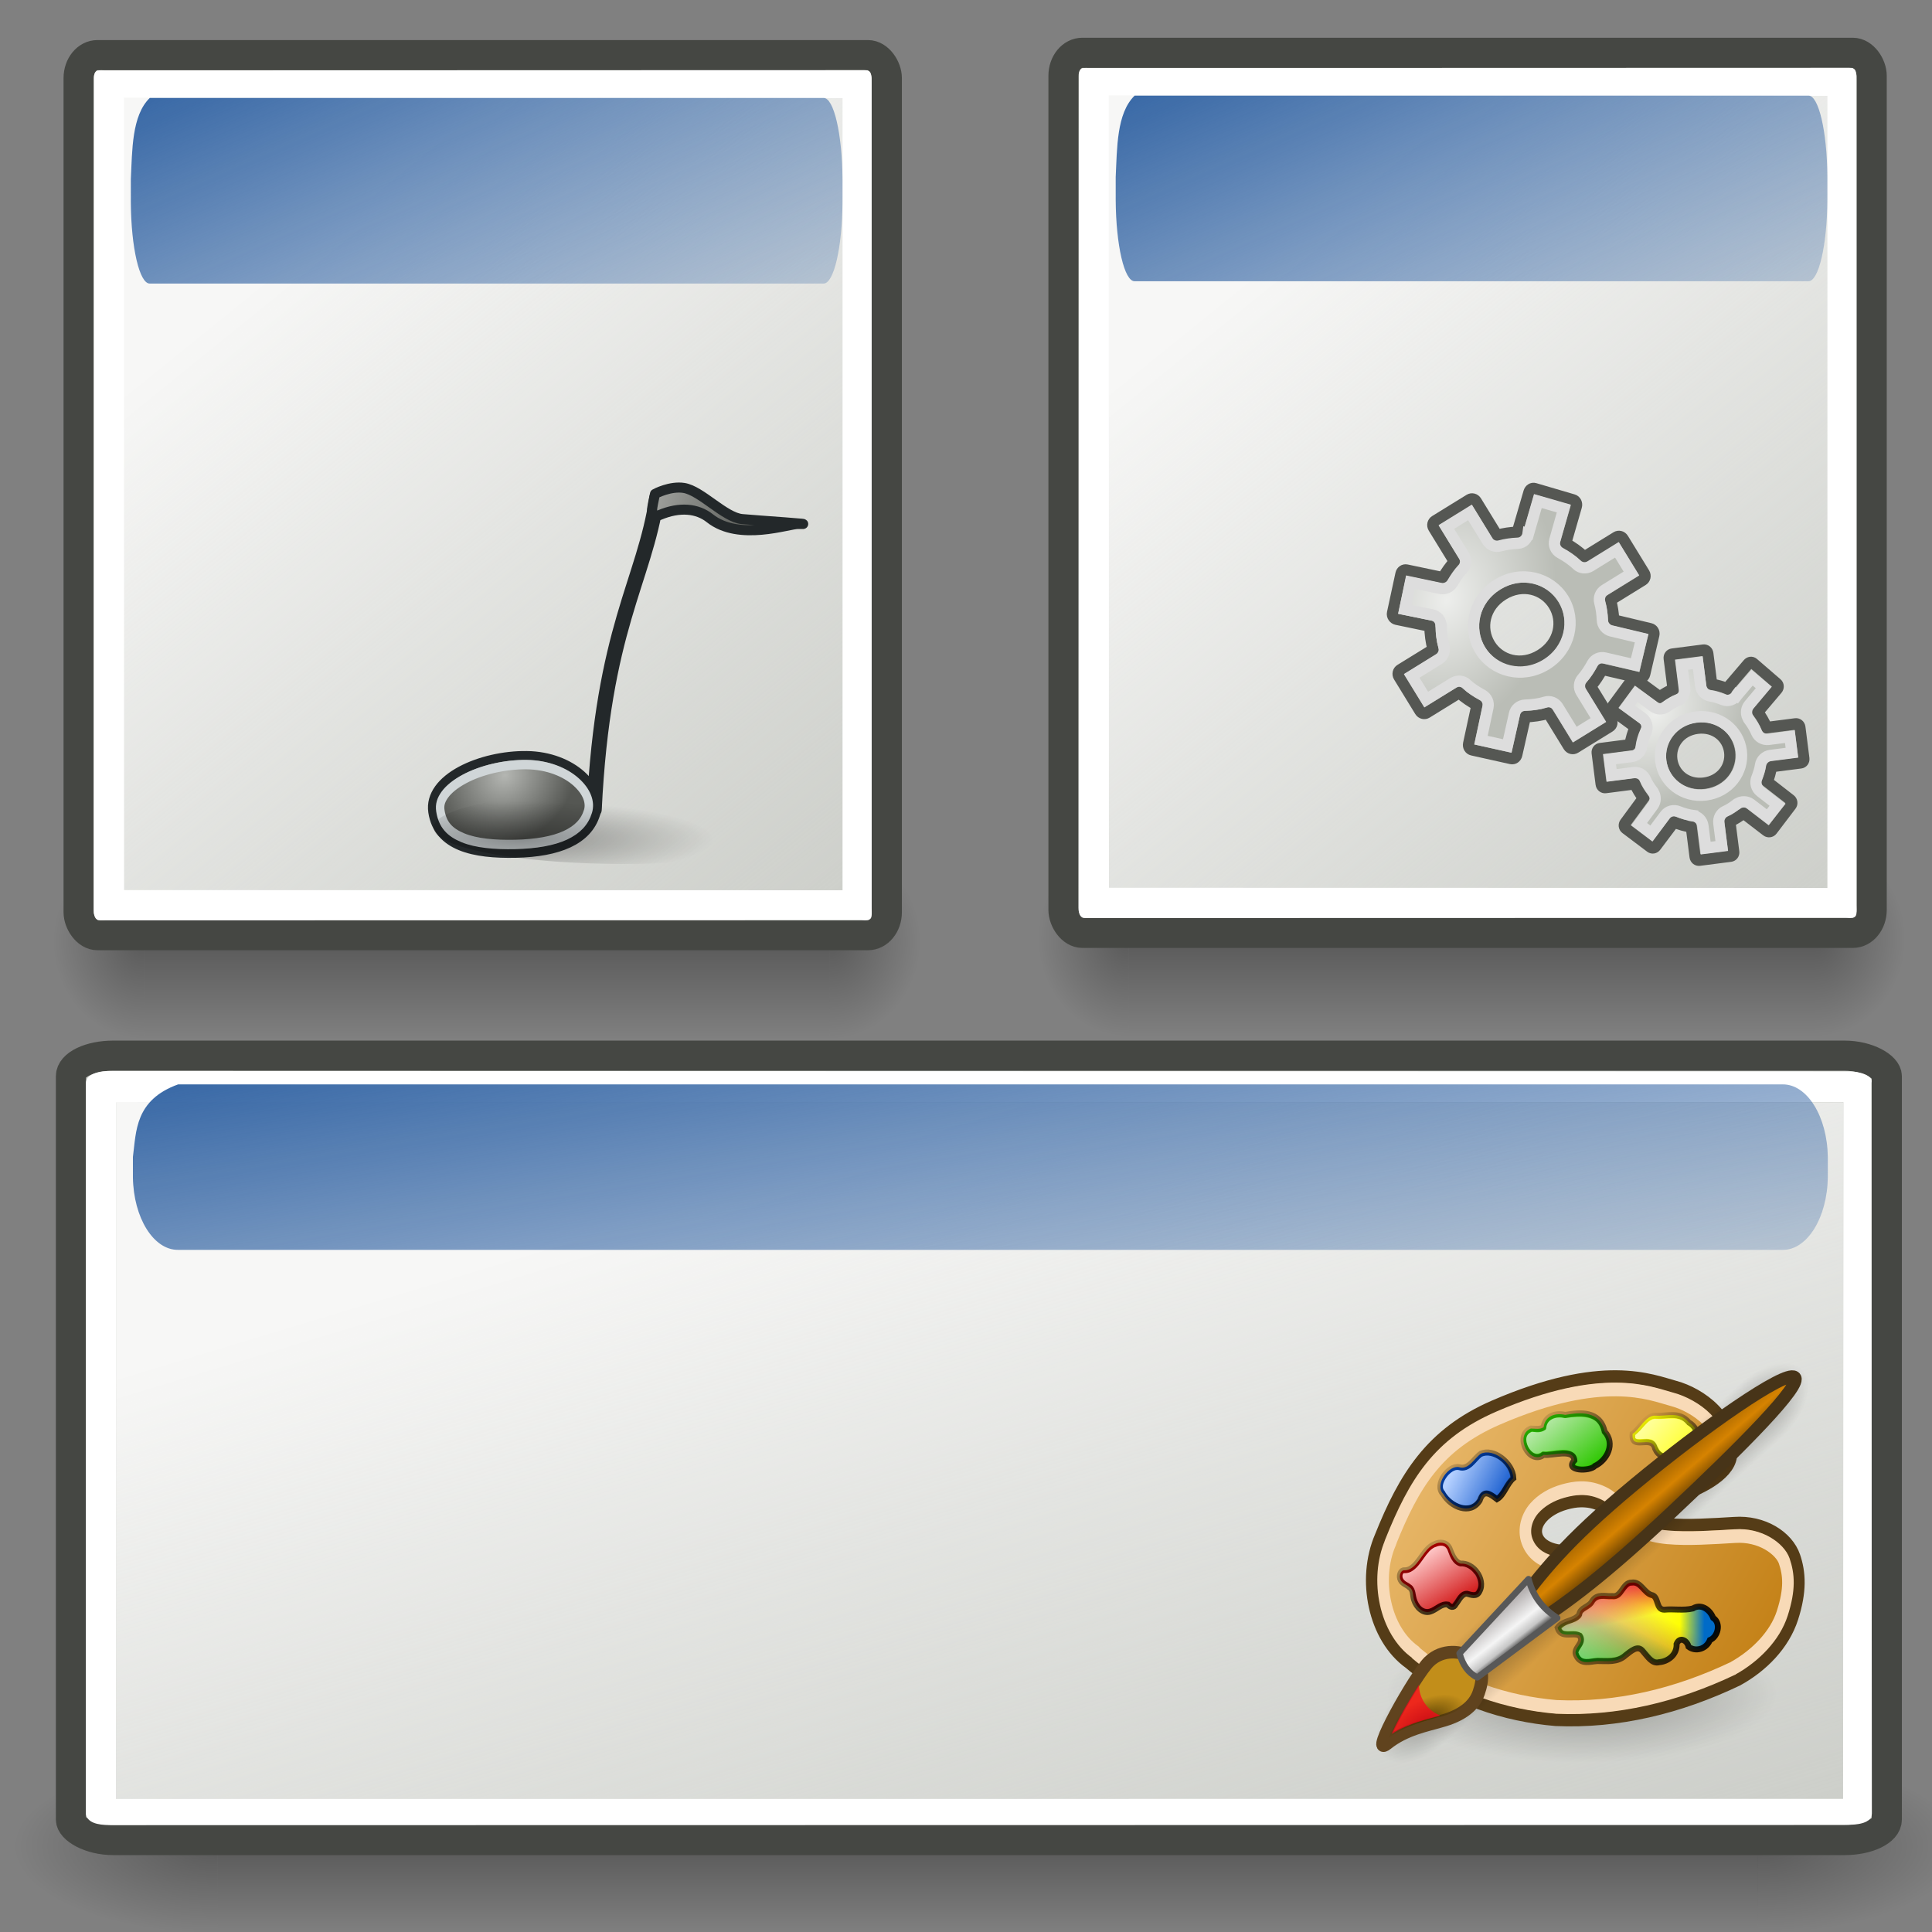 <?xml version="1.0" encoding="UTF-8" standalone="no"?>
<!-- Created with Inkscape (http://www.inkscape.org/) -->
<svg
   xmlns:dc="http://purl.org/dc/elements/1.1/"
   xmlns:cc="http://web.resource.org/cc/"
   xmlns:rdf="http://www.w3.org/1999/02/22-rdf-syntax-ns#"
   xmlns:svg="http://www.w3.org/2000/svg"
   xmlns="http://www.w3.org/2000/svg"
   xmlns:xlink="http://www.w3.org/1999/xlink"
   xmlns:sodipodi="http://sodipodi.sourceforge.net/DTD/sodipodi-0.dtd"
   xmlns:inkscape="http://www.inkscape.org/namespaces/inkscape"
   version="1.0"
   width="64"
   height="64"
   id="svg11622"
   sodipodi:version="0.32"
   inkscape:version="0.45+devel"
   sodipodi:docname="beryl-settings-section-tile.svg"
   sodipodi:docbase="/home/patrick/Projects/Beryl/svn/beryl/trunk/beryl-settings/images"
   inkscape:output_extension="org.inkscape.output.svg.inkscape"
   sodipodi:modified="true">
  <rect width="100%" height="100%" fill="#808080" stroke="none"/>
  <sodipodi:namedview
     inkscape:window-height="630"
     inkscape:window-width="1001"
     inkscape:pageshadow="2"
     inkscape:pageopacity="0.0"
     guidetolerance="10.0"
     gridtolerance="10.0"
     objecttolerance="10.0"
     borderopacity="1.0"
     bordercolor="#666666"
     pagecolor="#ffffff"
     id="base"
     inkscape:zoom="5.6568543"
     inkscape:cx="13.247017"
     inkscape:cy="29.974331"
     inkscape:window-x="161"
     inkscape:window-y="85"
     inkscape:current-layer="svg11622"
     showguides="true"
     inkscape:guide-bbox="true" />
  <defs
     id="defs11624">
    <radialGradient
       gradientTransform="matrix(-1.958,-9.2540676e-8,-1.2888861e-7,1.457,110.018,62.738)"
       gradientUnits="userSpaceOnUse"
       xlink:href="#linearGradient51765"
       id="radialGradient54733"
       fy="-12.203"
       fx="51.438"
       r="2.172"
       cy="-12.203"
       cx="51.438" />
    <radialGradient
       gradientTransform="matrix(1.958,-8.146468e-7,6.6614241e-7,1.457,-59.018,62.738)"
       gradientUnits="userSpaceOnUse"
       xlink:href="#linearGradient51765"
       id="radialGradient54731"
       fy="-12.203"
       fx="51.438"
       r="2.172"
       cy="-12.203"
       cx="51.438" />
    <linearGradient
       gradientTransform="matrix(0.979,0,0,0.715,-8.501,52.113)"
       gradientUnits="userSpaceOnUse"
       xlink:href="#linearGradient47870"
       id="linearGradient54729"
       y2="-5.563"
       x2="32.085"
       y1="-14.402"
       x1="32.085" />
    <linearGradient
       id="linearGradient13816">
      <stop
         id="stop13818"
         offset="0"
         style="stop-color:#f7f7f6;stop-opacity:1" />
      <stop
         id="stop13820"
         offset="1"
         style="stop-color:#eff0ee;stop-opacity:0" />
    </linearGradient>
    <linearGradient
       id="linearGradient47870">
      <stop
         id="stop47872"
         offset="0"
         style="stop-color:#000000;stop-opacity:0" />
      <stop
         id="stop47878"
         offset="0.5"
         style="stop-color:#000000;stop-opacity:1" />
      <stop
         id="stop47874"
         offset="1"
         style="stop-color:#000000;stop-opacity:0" />
    </linearGradient>
    <linearGradient
       id="linearGradient51765">
      <stop
         id="stop51767"
         offset="0"
         style="stop-color:#000000;stop-opacity:1" />
      <stop
         id="stop51769"
         offset="1"
         style="stop-color:#000000;stop-opacity:0" />
    </linearGradient>
    <linearGradient
       id="linearGradient12914">
      <stop
         id="stop12916"
         offset="0"
         style="stop-color:#3465a4;stop-opacity:1" />
      <stop
         id="stop12918"
         offset="1"
         style="stop-color:#3465a4;stop-opacity:0" />
    </linearGradient>
    <linearGradient
       inkscape:collect="always"
       xlink:href="#linearGradient47870"
       id="linearGradient2626"
       gradientUnits="userSpaceOnUse"
       gradientTransform="matrix(0.979,0,0,0.715,-8.501,52.113)"
       x1="32.085"
       y1="-14.402"
       x2="32.085"
       y2="-5.563" />
    <radialGradient
       inkscape:collect="always"
       xlink:href="#linearGradient51765"
       id="radialGradient2628"
       gradientUnits="userSpaceOnUse"
       gradientTransform="matrix(1.958,-8.146468e-7,6.6614241e-7,1.457,-59.018,62.738)"
       cx="51.438"
       cy="-12.203"
       fx="51.438"
       fy="-12.203"
       r="2.172" />
    <radialGradient
       inkscape:collect="always"
       xlink:href="#linearGradient51765"
       id="radialGradient2630"
       gradientUnits="userSpaceOnUse"
       gradientTransform="matrix(-1.958,-9.2540676e-8,-1.2888861e-7,1.457,110.018,62.738)"
       cx="51.438"
       cy="-12.203"
       fx="51.438"
       fy="-12.203"
       r="2.172" />
    <linearGradient
       inkscape:collect="always"
       xlink:href="#linearGradient12914"
       id="linearGradient2761"
       gradientUnits="userSpaceOnUse"
       gradientTransform="matrix(0.609,0,0,0.755,1.268,-0.327)"
       x1="12.839"
       y1="1.432"
       x2="22.453"
       y2="28.53" />
    <linearGradient
       inkscape:collect="always"
       xlink:href="#linearGradient13816"
       id="linearGradient2765"
       gradientUnits="userSpaceOnUse"
       gradientTransform="matrix(0.698,0,0,1.281,-0.249,-18.892)"
       x1="28.28"
       y1="15.029"
       x2="38.88"
       y2="39.041" />
    <linearGradient
       inkscape:collect="always"
       xlink:href="#linearGradient47870"
       id="linearGradient3779"
       gradientUnits="userSpaceOnUse"
       gradientTransform="matrix(0.979,0,0,0.715,-8.501,52.113)"
       x1="32.085"
       y1="-14.402"
       x2="32.085"
       y2="-5.563" />
    <radialGradient
       inkscape:collect="always"
       xlink:href="#linearGradient51765"
       id="radialGradient3781"
       gradientUnits="userSpaceOnUse"
       gradientTransform="matrix(1.958,-8.146468e-7,6.6614241e-7,1.457,-59.018,62.738)"
       cx="51.438"
       cy="-12.203"
       fx="51.438"
       fy="-12.203"
       r="2.172" />
    <radialGradient
       inkscape:collect="always"
       xlink:href="#linearGradient51765"
       id="radialGradient3783"
       gradientUnits="userSpaceOnUse"
       gradientTransform="matrix(-1.958,-9.2540676e-8,-1.2888861e-7,1.457,110.018,62.738)"
       cx="51.438"
       cy="-12.203"
       fx="51.438"
       fy="-12.203"
       r="2.172" />
    <linearGradient
       inkscape:collect="always"
       xlink:href="#linearGradient13816"
       id="linearGradient3785"
       gradientUnits="userSpaceOnUse"
       gradientTransform="matrix(0.698,0,0,1.281,-0.249,-18.892)"
       x1="28.28"
       y1="15.029"
       x2="38.88"
       y2="39.041" />
    <linearGradient
       inkscape:collect="always"
       xlink:href="#linearGradient12914"
       id="linearGradient3787"
       gradientUnits="userSpaceOnUse"
       gradientTransform="matrix(0.609,0,0,0.755,1.268,-0.327)"
       x1="12.839"
       y1="1.432"
       x2="22.453"
       y2="28.53" />
    <linearGradient
       inkscape:collect="always"
       xlink:href="#linearGradient12914"
       id="linearGradient3790"
       gradientUnits="userSpaceOnUse"
       gradientTransform="matrix(1.451,0,0,0.673,-2.899,32.74)"
       x1="12.839"
       y1="1.432"
       x2="22.453"
       y2="28.53" />
    <linearGradient
       inkscape:collect="always"
       xlink:href="#linearGradient13816"
       id="linearGradient4780"
       gradientUnits="userSpaceOnUse"
       gradientTransform="matrix(1.596,0,0,1.094,-4.733,17.91)"
       x1="28.28"
       y1="15.029"
       x2="38.88"
       y2="39.041" />
    <linearGradient
       id="linearGradient8440">
      <stop
         style="stop-color:#edeeec;stop-opacity:1;"
         offset="0"
         id="stop8442" />
      <stop
         style="stop-color:#babdb6;stop-opacity:1;"
         offset="1"
         id="stop8444" />
    </linearGradient>
    <radialGradient
       gradientUnits="userSpaceOnUse"
       gradientTransform="matrix(1,0,0,0.365,0,-5.872)"
       r="15.063"
       fy="-4.629"
       fx="6.557"
       cy="-4.629"
       cx="6.557"
       id="radialGradient17800"
       xlink:href="#linearGradient17794"
       inkscape:collect="always" />
    <linearGradient
       gradientUnits="userSpaceOnUse"
       y2="12.056"
       x2="37.115"
       y1="9.274"
       x1="28.255"
       id="linearGradient16815"
       xlink:href="#linearGradient16809"
       inkscape:collect="always" />
    <radialGradient
       r="9.565"
       fy="22.291"
       fx="-54.678"
       cy="22.291"
       cx="-54.678"
       gradientTransform="matrix(-0.621,0.224,-0.168,-0.581,-15.262,58.912)"
       gradientUnits="userSpaceOnUse"
       id="radialGradient15838"
       xlink:href="#linearGradient11931"
       inkscape:collect="always" />
    <linearGradient
       id="linearGradient11931">
      <stop
         id="stop11933"
         offset="0"
         style="stop-color:#b4b6b2;stop-opacity:1;" />
      <stop
         id="stop11935"
         offset="1"
         style="stop-color:#555753;stop-opacity:1;" />
    </linearGradient>
    <linearGradient
       id="linearGradient16809">
      <stop
         id="stop16811"
         offset="0"
         style="stop-color:#9ea09c;stop-opacity:1;" />
      <stop
         id="stop16813"
         offset="1"
         style="stop-color:#555753;stop-opacity:1;" />
    </linearGradient>
    <linearGradient
       id="linearGradient17794"
       inkscape:collect="always">
      <stop
         id="stop17796"
         offset="0"
         style="stop-color:#000000;stop-opacity:1;" />
      <stop
         id="stop17798"
         offset="1"
         style="stop-color:#000000;stop-opacity:0;" />
    </linearGradient>
    <linearGradient
       gradientTransform="matrix(0.867,0,0,1.024,4.382,-5.584)"
       y2="41.59"
       x2="38.423"
       y1="20.329"
       x1="6.068"
       gradientUnits="userSpaceOnUse"
       id="linearGradient4119"
       xlink:href="#linearGradient29760"
       inkscape:collect="always" />
    <linearGradient
       y2="22.347"
       x2="8.13"
       y1="30.636"
       x1="11.498"
       gradientTransform="matrix(0.867,0,0,1.024,4.306,-1.964)"
       gradientUnits="userSpaceOnUse"
       id="linearGradient4115"
       xlink:href="#linearGradient22775"
       inkscape:collect="always" />
    <linearGradient
       y2="15.809"
       x2="11.306"
       y1="21.451"
       x1="15.338"
       gradientTransform="matrix(0.867,0,0,1.024,4.306,-1.964)"
       gradientUnits="userSpaceOnUse"
       id="linearGradient4112"
       xlink:href="#linearGradient22775"
       inkscape:collect="always" />
    <linearGradient
       y2="13.299"
       x2="28.836"
       y1="18.646"
       x1="32.153"
       gradientTransform="matrix(0.867,0,0,1.024,4.306,-1.964)"
       gradientUnits="userSpaceOnUse"
       id="linearGradient4109"
       xlink:href="#linearGradient22775"
       inkscape:collect="always" />
    <linearGradient
       y2="12.645"
       x2="19.25"
       y1="19.561"
       x1="23.249"
       gradientTransform="matrix(0.867,0,0,1.024,4.306,-1.964)"
       gradientUnits="userSpaceOnUse"
       id="linearGradient4106"
       xlink:href="#linearGradient22775"
       inkscape:collect="always" />
    <linearGradient
       y2="32.7"
       x2="28.262"
       y1="29.562"
       x1="29.68"
       gradientTransform="matrix(0.867,0,0,1.024,4.306,-1.964)"
       gradientUnits="userSpaceOnUse"
       id="linearGradient4103"
       xlink:href="#linearGradient8184"
       inkscape:collect="always" />
    <linearGradient
       y2="30.473"
       x2="31.2"
       y1="30.486"
       x1="33.457"
       gradientTransform="matrix(0.867,0,0,1.024,4.306,-1.964)"
       gradientUnits="userSpaceOnUse"
       id="linearGradient4100"
       xlink:href="#linearGradient11121"
       inkscape:collect="always" />
    <linearGradient
       y2="29.098"
       x2="23.843"
       y1="33.155"
       x1="22.035"
       gradientTransform="matrix(0.867,0,0,1.024,4.306,-1.964)"
       gradientUnits="userSpaceOnUse"
       id="linearGradient4097"
       xlink:href="#linearGradient10142"
       inkscape:collect="always" />
    <linearGradient
       y2="29.717"
       x2="27.246"
       y1="27.154"
       x1="26.764"
       gradientTransform="matrix(0.867,0,0,1.024,4.306,-1.964)"
       gradientUnits="userSpaceOnUse"
       id="linearGradient4094"
       xlink:href="#linearGradient9163"
       inkscape:collect="always" />
    <linearGradient
       y2="24.811"
       x2="14.113"
       y1="32.324"
       x1="35.698"
       gradientTransform="matrix(0.867,0,0,1.024,4.306,-1.964)"
       gradientUnits="userSpaceOnUse"
       id="linearGradient4091"
       xlink:href="#linearGradient20829"
       inkscape:collect="always" />
    <linearGradient
       y2="-15.544"
       x2="24.813"
       y1="-18.669"
       x1="20.661"
       gradientTransform="matrix(0.764,0.236,-0.137,0.787,-21.524,-4.104)"
       gradientUnits="userSpaceOnUse"
       id="linearGradient3088"
       xlink:href="#linearGradient42491"
       inkscape:collect="always" />
    <linearGradient
       y2="-2.271"
       x2="19.424"
       y1="-4.502"
       x1="16.455"
       gradientTransform="matrix(0.696,0.401,-3.0590243e-2,0.737,-22.533,-9.082)"
       gradientUnits="userSpaceOnUse"
       id="linearGradient3085"
       xlink:href="#linearGradient33721"
       inkscape:collect="always" />
    <radialGradient
       r="2.252"
       fy="10.824"
       fx="8.099"
       cy="10.824"
       cx="8.099"
       gradientTransform="matrix(0.884,-0.601,0.323,0.476,-2.568,10.976)"
       gradientUnits="userSpaceOnUse"
       id="radialGradient3078"
       xlink:href="#linearGradient35673"
       inkscape:collect="always" />
    <radialGradient
       r="2.172"
       fy="-12.203"
       fx="51.438"
       cy="-12.203"
       cx="51.438"
       gradientTransform="matrix(-1.958,-9.2540671e-8,-1.2888861e-7,1.457,110.018,62.738)"
       gradientUnits="userSpaceOnUse"
       id="radialGradient3053"
       xlink:href="#linearGradient51765"
       inkscape:collect="always" />
    <radialGradient
       r="2.172"
       fy="-12.203"
       fx="51.438"
       cy="-12.203"
       cx="51.438"
       gradientTransform="matrix(1.958,-8.146468e-7,6.6614241e-7,1.457,-59.018,62.738)"
       gradientUnits="userSpaceOnUse"
       id="radialGradient3051"
       xlink:href="#linearGradient51765"
       inkscape:collect="always" />
    <linearGradient
       y2="-5.563"
       x2="32.085"
       y1="-14.402"
       x1="32.085"
       gradientTransform="matrix(0.979,0,0,0.715,-8.501,52.113)"
       gradientUnits="userSpaceOnUse"
       id="linearGradient3049"
       xlink:href="#linearGradient47870"
       inkscape:collect="always" />
    <linearGradient
       y2="30.038"
       x2="31.607"
       y1="27.336"
       x1="20.641"
       gradientUnits="userSpaceOnUse"
       id="linearGradient3005"
       xlink:href="#linearGradient27730"
       inkscape:collect="always" />
    <linearGradient
       y2="29.389"
       x2="11.006"
       y1="24.295"
       x1="8.249"
       gradientUnits="userSpaceOnUse"
       id="linearGradient3003"
       xlink:href="#linearGradient26745"
       inkscape:collect="always" />
    <linearGradient
       y2="20.653"
       x2="15.836"
       y1="17.699"
       x1="10.784"
       gradientUnits="userSpaceOnUse"
       id="linearGradient3001"
       xlink:href="#linearGradient25762"
       inkscape:collect="always" />
    <linearGradient
       y2="17.773"
       x2="32.928"
       y1="13.798"
       x1="29.177"
       gradientUnits="userSpaceOnUse"
       id="linearGradient2999"
       xlink:href="#linearGradient24751"
       inkscape:collect="always" />
    <linearGradient
       y2="18.479"
       x2="22.69"
       y1="13.821"
       x1="19.385"
       gradientUnits="userSpaceOnUse"
       id="linearGradient2997"
       xlink:href="#linearGradient23768"
       inkscape:collect="always" />
    <radialGradient
       r="9.5"
       fy="6"
       fx="10.5"
       cy="6"
       cx="10.5"
       gradientTransform="matrix(1,0,0,0.605,0,2.368)"
       gradientUnits="userSpaceOnUse"
       id="radialGradient2975"
       xlink:href="#linearGradient30743"
       inkscape:collect="always" />
    <linearGradient
       inkscape:collect="always"
       id="linearGradient27730">
      <stop
         style="stop-color:#ffffff;stop-opacity:1;"
         offset="0"
         id="stop27732" />
      <stop
         style="stop-color:#ffffff;stop-opacity:0;"
         offset="1"
         id="stop27734" />
    </linearGradient>
    <linearGradient
       inkscape:collect="always"
       id="linearGradient26745">
      <stop
         style="stop-color:#ffcccc;stop-opacity:1;"
         offset="0"
         id="stop26747" />
      <stop
         style="stop-color:#ffcccc;stop-opacity:0;"
         offset="1"
         id="stop26749" />
    </linearGradient>
    <linearGradient
       inkscape:collect="always"
       id="linearGradient25762">
      <stop
         style="stop-color:#b4d0ff;stop-opacity:1;"
         offset="0"
         id="stop25764" />
      <stop
         style="stop-color:#b4d0ff;stop-opacity:0;"
         offset="1"
         id="stop25766" />
    </linearGradient>
    <linearGradient
       inkscape:collect="always"
       id="linearGradient24751">
      <stop
         style="stop-color:#ffff99;stop-opacity:1;"
         offset="0"
         id="stop24753" />
      <stop
         style="stop-color:#ffff99;stop-opacity:0;"
         offset="1"
         id="stop24755" />
    </linearGradient>
    <linearGradient
       inkscape:collect="always"
       id="linearGradient23768">
      <stop
         style="stop-color:#bbeaad;stop-opacity:1;"
         offset="0"
         id="stop23770" />
      <stop
         style="stop-color:#bbeaad;stop-opacity:0;"
         offset="1"
         id="stop23772" />
    </linearGradient>
    <linearGradient
       inkscape:collect="always"
       id="linearGradient22775">
      <stop
         style="stop-color:#000000;stop-opacity:1;"
         offset="0"
         id="stop22777" />
      <stop
         style="stop-color:#000000;stop-opacity:0;"
         offset="1"
         id="stop22779" />
    </linearGradient>
    <linearGradient
       inkscape:collect="always"
       id="linearGradient11121">
      <stop
         style="stop-color:#006bc8;stop-opacity:1;"
         offset="0"
         id="stop11123" />
      <stop
         style="stop-color:#006bc8;stop-opacity:0;"
         offset="1"
         id="stop11125" />
    </linearGradient>
    <linearGradient
       inkscape:collect="always"
       id="linearGradient10142">
      <stop
         style="stop-color:#00b906;stop-opacity:1;"
         offset="0"
         id="stop10144" />
      <stop
         style="stop-color:#00b906;stop-opacity:0;"
         offset="1"
         id="stop10146" />
    </linearGradient>
    <linearGradient
       inkscape:collect="always"
       id="linearGradient9163">
      <stop
         style="stop-color:#e40000;stop-opacity:1;"
         offset="0"
         id="stop9165" />
      <stop
         style="stop-color:#e40000;stop-opacity:0;"
         offset="1"
         id="stop9167" />
    </linearGradient>
    <linearGradient
       inkscape:collect="always"
       id="linearGradient8184">
      <stop
         style="stop-color:#feff00;stop-opacity:1;"
         offset="0"
         id="stop8186" />
      <stop
         style="stop-color:#feff00;stop-opacity:0;"
         offset="1"
         id="stop8188" />
    </linearGradient>
    <linearGradient
       id="linearGradient42491">
      <stop
         style="stop-color:#8f5802;stop-opacity:1;"
         offset="0"
         id="stop42493" />
      <stop
         id="stop42499"
         offset="0.5"
         style="stop-color:#d68301;stop-opacity:1;" />
      <stop
         style="stop-color:#492d01;stop-opacity:1;"
         offset="1"
         id="stop42495" />
    </linearGradient>
    <linearGradient
       id="linearGradient35673">
      <stop
         style="stop-color:#4c3600;stop-opacity:1;"
         offset="0"
         id="stop35675" />
      <stop
         style="stop-color:#4c3600;stop-opacity:0;"
         offset="1"
         id="stop35677" />
    </linearGradient>
    <linearGradient
       id="linearGradient33721">
      <stop
         style="stop-color:#b7b3b3;stop-opacity:1;"
         offset="0"
         id="stop33723" />
      <stop
         id="stop33729"
         offset="0.5"
         style="stop-color:#f5f5f5;stop-opacity:1;" />
      <stop
         style="stop-color:#c6c6c6;stop-opacity:1;"
         offset="0.75"
         id="stop33731" />
      <stop
         style="stop-color:#000000;stop-opacity:1;"
         offset="1"
         id="stop33725" />
    </linearGradient>
    <linearGradient
       id="linearGradient29760">
      <stop
         style="stop-color:#e9b96c;stop-opacity:1;"
         offset="0"
         id="stop29762" />
      <stop
         style="stop-color:#c17d11;stop-opacity:1;"
         offset="1"
         id="stop29764" />
    </linearGradient>
    <linearGradient
       id="linearGradient20829">
      <stop
         style="stop-color:#000000;stop-opacity:1;"
         offset="0"
         id="stop20831" />
      <stop
         style="stop-color:#000000;stop-opacity:0;"
         offset="1"
         id="stop20833" />
    </linearGradient>
    <linearGradient
       id="linearGradient30743"
       inkscape:collect="always">
      <stop
         id="stop30745"
         offset="0"
         style="stop-color:#000000;stop-opacity:1;" />
      <stop
         id="stop30747"
         offset="1"
         style="stop-color:#000000;stop-opacity:0;" />
    </linearGradient>
    <radialGradient
       inkscape:collect="always"
       xlink:href="#linearGradient8440"
       id="radialGradient5304"
       gradientUnits="userSpaceOnUse"
       gradientTransform="matrix(0.513,0.375,-0.503,0.651,-11.644,-16.194)"
       cx="56.704"
       cy="10.241"
       fx="56.704"
       fy="10.241"
       r="14.75" />
    <radialGradient
       inkscape:collect="always"
       xlink:href="#linearGradient8440"
       id="radialGradient5306"
       gradientUnits="userSpaceOnUse"
       gradientTransform="matrix(0.24,0.425,-0.571,0.306,19.11,-0.338)"
       cx="56.704"
       cy="10.241"
       fx="56.704"
       fy="10.241"
       r="14.75" />
  </defs>
  <g
     id="g3751">
    <g
       id="g54724"
       transform="matrix(0.702,0,0,1.016,-1.774,-14.493)">
      <rect
         id="rect46899"
         style="opacity:0.3;fill:url(#linearGradient54729);fill-opacity:1;fill-rule:evenodd;stroke:none;stroke-width:1.024;stroke-linecap:butt;stroke-linejoin:miter;stroke-miterlimit:4;stroke-dasharray:none;stroke-dashoffset:0;stroke-opacity:1"
         y="41.809"
         x="9.322"
         height="6.323"
         width="32.357" />
      <path
         id="path48849"
         style="opacity:0.3;fill:url(#radialGradient54731);fill-opacity:1;fill-rule:evenodd;stroke:none;stroke-width:1.024;stroke-linecap:butt;stroke-linejoin:miter;stroke-miterlimit:4;stroke-dasharray:none;stroke-dashoffset:0;stroke-opacity:1"
         d="M 41.678,41.8 L 41.678,48.127 C 44.022,48.103 45.93,46.705 45.93,44.974 C 45.93,43.243 44.022,41.824 41.678,41.8 z" />
      <path
         id="path52742"
         style="opacity:0.3;fill:url(#radialGradient54733);fill-opacity:1;fill-rule:evenodd;stroke:none;stroke-width:1.024;stroke-linecap:butt;stroke-linejoin:miter;stroke-miterlimit:4;stroke-dasharray:none;stroke-dashoffset:0;stroke-opacity:1"
         d="M 9.322,41.8 L 9.322,48.127 C 6.978,48.103 5.07,46.705 5.07,44.974 C 5.07,43.243 6.978,41.824 9.322,41.8 z" />
    </g>
    <rect
       id="rect2168"
       style="fill:#cdcfca;fill-opacity:1;fill-rule:evenodd;stroke:#454743;stroke-width:1;stroke-linecap:butt;stroke-linejoin:miter;stroke-miterlimit:4;stroke-dasharray:none;stroke-dashoffset:0;stroke-opacity:1"
       y="1.827"
       x="2.605"
       ry="0.759"
       rx="0.623"
       height="29.151"
       width="26.771" />
    <rect
       id="rect8969"
       style="fill:url(#linearGradient2765);fill-opacity:1;fill-rule:evenodd;stroke:none;stroke-width:1.3;stroke-linecap:butt;stroke-linejoin:round;stroke-miterlimit:4;stroke-dasharray:none;stroke-dashoffset:0;stroke-opacity:1"
       y="2.883"
       x="3.499"
       ry="0"
       height="27.008"
       width="25.008" />
    <path
       sodipodi:nodetypes="cccccccccccccc"
       id="path44937"
       style="fill:#ffffff;fill-opacity:1;fill-rule:evenodd;stroke:none;stroke-width:1;stroke-linecap:butt;stroke-linejoin:miter;stroke-miterlimit:4;stroke-dashoffset:0;stroke-opacity:1"
       d="M 3.112,2.601 L 3.104,30.071 C 3.094,30.536 3.265,30.489 3.464,30.487 L 28.522,30.481 C 28.917,30.514 28.88,30.413 28.875,30.066 L 28.873,2.749 C 28.881,2.315 28.806,2.323 28.54,2.325 L 3.508,2.332 C 3.287,2.333 3.113,2.271 3.112,2.601 z M 4.104,3.234 L 27.911,3.252 L 27.91,29.491 L 4.11,29.486 L 4.104,3.234 z" />
    <path
       id="rect9993"
       style="fill:url(#linearGradient2761);fill-opacity:1;fill-rule:evenodd;stroke:none;stroke-width:2.049;stroke-linecap:round;stroke-linejoin:round;stroke-miterlimit:4;stroke-dasharray:none;stroke-dashoffset:0;stroke-opacity:1"
       d="M 4.334,5.94 L 4.334,6.698 C 4.342,8.204 4.622,9.403 4.962,9.393 L 27.28,9.393 C 27.621,9.403 27.9,8.204 27.909,6.698 L 27.909,5.94 C 27.9,4.433 27.621,3.234 27.28,3.244 L 4.962,3.244 C 4.36,3.826 4.381,4.994 4.334,5.94 z" />
  </g>
  <g
     transform="matrix(1.577,0,0,0.906,-7.49,20.425)"
     id="g2610">
    <rect
       width="32.357"
       height="6.323"
       x="9.322"
       y="41.809"
       style="opacity:0.3;fill:url(#linearGradient2626);fill-opacity:1;fill-rule:evenodd;stroke:none;stroke-width:1.024;stroke-linecap:butt;stroke-linejoin:miter;stroke-miterlimit:4;stroke-dasharray:none;stroke-dashoffset:0;stroke-opacity:1"
       id="rect2612" />
    <path
       d="M 41.678,41.8 L 41.678,48.127 C 44.022,48.103 45.93,46.705 45.93,44.974 C 45.93,43.243 44.022,41.824 41.678,41.8 z"
       style="opacity:0.3;fill:url(#radialGradient2628);fill-opacity:1;fill-rule:evenodd;stroke:none;stroke-width:1.024;stroke-linecap:butt;stroke-linejoin:miter;stroke-miterlimit:4;stroke-dasharray:none;stroke-dashoffset:0;stroke-opacity:1"
       id="path2614" />
    <path
       d="M 9.322,41.8 L 9.322,48.127 C 6.978,48.103 5.07,46.705 5.07,44.974 C 5.07,43.243 6.978,41.824 9.322,41.8 z"
       style="opacity:0.3;fill:url(#radialGradient2630);fill-opacity:1;fill-rule:evenodd;stroke:none;stroke-width:1.024;stroke-linecap:butt;stroke-linejoin:miter;stroke-miterlimit:4;stroke-dasharray:none;stroke-dashoffset:0;stroke-opacity:1"
       id="path2616" />
  </g>
  <rect
     width="60.151"
     height="25.982"
     rx="1.4"
     ry="0.677"
     x="2.351"
     y="34.971"
     style="fill:#cdcfca;fill-opacity:1;fill-rule:evenodd;stroke:#454743;stroke-width:1;stroke-linecap:butt;stroke-linejoin:miter;stroke-miterlimit:4;stroke-dasharray:none;stroke-dashoffset:0;stroke-opacity:1"
     id="rect2618" />
  <rect
     width="57.211"
     height="23.078"
     ry="0"
     x="3.844"
     y="36.516"
     style="fill:url(#linearGradient4780);fill-opacity:1;fill-rule:evenodd;stroke:none;stroke-width:1.3;stroke-linecap:butt;stroke-linejoin:round;stroke-miterlimit:4;stroke-dasharray:none;stroke-dashoffset:0;stroke-opacity:1"
     id="rect2620" />
  <path
     d="M 2.845,35.881 L 2.844,60.088 C 2.891,60.369 3.207,60.46 3.652,60.458 L 61.215,60.449 C 61.707,60.446 61.995,60.335 62.008,60.078 L 61.989,35.871 C 62.079,35.638 61.603,35.485 61.241,35.493 L 3.735,35.478 C 3.274,35.458 2.847,35.588 2.845,35.881 z M 3.842,36.522 L 61.065,36.507 L 61.055,59.59 L 3.842,59.592 L 3.842,36.522 z"
     style="fill:#ffffff;fill-opacity:1;fill-rule:evenodd;stroke:none;stroke-width:1;stroke-linecap:butt;stroke-linejoin:miter;stroke-miterlimit:4;stroke-dashoffset:0;stroke-opacity:1"
     id="path2622"
     sodipodi:nodetypes="cccccccccccccc" />
  <path
     d="M 4.403,38.325 L 4.403,39 C 4.422,40.343 5.088,41.412 5.899,41.403 L 59.052,41.403 C 59.864,41.412 60.529,40.343 60.549,39 L 60.549,38.325 C 60.529,36.982 59.864,35.913 59.052,35.922 L 5.899,35.922 C 4.466,36.441 4.514,37.482 4.403,38.325 z"
     style="fill:url(#linearGradient3790);fill-opacity:1;fill-rule:evenodd;stroke:none;stroke-width:2.049;stroke-linecap:round;stroke-linejoin:round;stroke-miterlimit:4;stroke-dasharray:none;stroke-dashoffset:0;stroke-opacity:1"
     id="path2624" />
  <g
     id="g3761"
     transform="translate(32.625,-7.6788306e-2)">
    <g
       transform="matrix(0.702,0,0,1.016,-1.774,-14.493)"
       id="g3763">
      <rect
         width="32.357"
         height="6.323"
         x="9.322"
         y="41.809"
         style="opacity:0.3;fill:url(#linearGradient3779);fill-opacity:1;fill-rule:evenodd;stroke:none;stroke-width:1.024;stroke-linecap:butt;stroke-linejoin:miter;stroke-miterlimit:4;stroke-dasharray:none;stroke-dashoffset:0;stroke-opacity:1"
         id="rect3765" />
      <path
         d="M 41.678,41.8 L 41.678,48.127 C 44.022,48.103 45.93,46.705 45.93,44.974 C 45.93,43.243 44.022,41.824 41.678,41.8 z"
         style="opacity:0.3;fill:url(#radialGradient3781);fill-opacity:1;fill-rule:evenodd;stroke:none;stroke-width:1.024;stroke-linecap:butt;stroke-linejoin:miter;stroke-miterlimit:4;stroke-dasharray:none;stroke-dashoffset:0;stroke-opacity:1"
         id="path3767" />
      <path
         d="M 9.322,41.8 L 9.322,48.127 C 6.978,48.103 5.07,46.705 5.07,44.974 C 5.07,43.243 6.978,41.824 9.322,41.8 z"
         style="opacity:0.3;fill:url(#radialGradient3783);fill-opacity:1;fill-rule:evenodd;stroke:none;stroke-width:1.024;stroke-linecap:butt;stroke-linejoin:miter;stroke-miterlimit:4;stroke-dasharray:none;stroke-dashoffset:0;stroke-opacity:1"
         id="path3769" />
    </g>
    <rect
       width="26.771"
       height="29.151"
       rx="0.623"
       ry="0.759"
       x="2.605"
       y="1.827"
       style="fill:#cdcfca;fill-opacity:1;fill-rule:evenodd;stroke:#454743;stroke-width:1;stroke-linecap:butt;stroke-linejoin:miter;stroke-miterlimit:4;stroke-dasharray:none;stroke-dashoffset:0;stroke-opacity:1"
       id="rect3771" />
    <rect
       width="25.008"
       height="27.008"
       ry="0"
       x="3.499"
       y="2.883"
       style="fill:url(#linearGradient3785);fill-opacity:1;fill-rule:evenodd;stroke:none;stroke-width:1.3;stroke-linecap:butt;stroke-linejoin:round;stroke-miterlimit:4;stroke-dasharray:none;stroke-dashoffset:0;stroke-opacity:1"
       id="rect3773" />
    <path
       d="M 3.112,2.601 L 3.104,30.071 C 3.094,30.536 3.265,30.489 3.464,30.487 L 28.522,30.481 C 28.917,30.514 28.88,30.413 28.875,30.066 L 28.873,2.749 C 28.881,2.315 28.806,2.323 28.54,2.325 L 3.508,2.332 C 3.287,2.333 3.113,2.271 3.112,2.601 z M 4.104,3.234 L 27.911,3.252 L 27.91,29.491 L 4.11,29.486 L 4.104,3.234 z"
       style="fill:#ffffff;fill-opacity:1;fill-rule:evenodd;stroke:none;stroke-width:1;stroke-linecap:butt;stroke-linejoin:miter;stroke-miterlimit:4;stroke-dashoffset:0;stroke-opacity:1"
       id="path3775"
       sodipodi:nodetypes="cccccccccccccc" />
    <path
       d="M 4.334,5.94 L 4.334,6.698 C 4.342,8.204 4.622,9.403 4.962,9.393 L 27.28,9.393 C 27.621,9.403 27.9,8.204 27.909,6.698 L 27.909,5.94 C 27.9,4.433 27.621,3.234 27.28,3.244 L 4.962,3.244 C 4.36,3.826 4.381,4.994 4.334,5.94 z"
       style="fill:url(#linearGradient3787);fill-opacity:1;fill-rule:evenodd;stroke:none;stroke-width:2.049;stroke-linecap:round;stroke-linejoin:round;stroke-miterlimit:4;stroke-dasharray:none;stroke-dashoffset:0;stroke-opacity:1"
       id="path3777" />
  </g>
  <g
     id="g6244"
     transform="matrix(0.35,-0.117,0.12,0.361,42.215,17.065)">
    <path
       id="path2212"
       d="M 13.529,4.918 C 13.285,4.974 13.145,5.203 13.201,5.433 L 14.015,8.818 C 13.493,9.095 13.019,9.446 12.579,9.817 L 9.715,8.192 C 9.505,8.073 9.242,8.143 9.115,8.354 L 7.284,11.358 C 7.157,11.568 7.247,11.846 7.457,11.965 L 10.103,13.459 C 9.891,14.11 9.75,14.79 9.713,15.488 L 6.359,16.251 C 6.123,16.304 5.974,16.527 6.031,16.765 L 6.856,20.199 C 6.914,20.437 7.149,20.572 7.385,20.519 L 10.714,19.762 C 11.034,20.324 11.439,20.818 11.878,21.282 L 10.066,24.255 C 9.937,24.465 9.999,24.723 10.207,24.844 L 13.27,26.631 C 13.479,26.752 13.741,26.678 13.87,26.469 L 15.674,23.575 C 16.335,23.761 17.02,23.89 17.723,23.911 L 18.513,27.198 C 18.569,27.427 18.798,27.573 19.042,27.517 L 22.573,26.714 C 22.818,26.658 22.957,26.429 22.902,26.199 L 22.099,22.863 C 22.641,22.561 23.119,22.183 23.568,21.779 L 26.425,23.484 C 26.631,23.607 26.924,23.548 27.055,23.34 L 28.943,20.35 C 29.074,20.142 29.008,19.885 28.801,19.761 L 25.938,18.032 C 26.098,17.469 26.206,16.879 26.236,16.283 L 29.54,15.531 C 29.776,15.478 29.925,15.255 29.868,15.017 L 29.042,11.583 C 28.985,11.345 28.75,11.209 28.513,11.263 L 25.235,12.009 C 24.896,11.408 24.489,10.861 24.017,10.372 L 25.983,7.596 C 26.125,7.395 26.091,7.13 25.892,6.996 L 22.939,5.003 C 22.739,4.869 22.476,4.94 22.333,5.141 L 20.284,8.013 C 20.26,8.047 20.246,8.09 20.232,8.128 C 19.643,7.964 19.026,7.851 18.403,7.82 L 17.589,4.435 C 17.534,4.205 17.304,4.06 17.06,4.115 L 13.529,4.918 z M 17.249,12.868 C 19.22,12.42 20.865,13.524 21.253,15.14 C 21.642,16.755 20.671,18.454 18.7,18.902 C 16.729,19.351 15.085,18.247 14.696,16.631 C 14.308,15.015 15.278,13.316 17.249,12.868 z"
       style="fill:url(#radialGradient5304);fill-opacity:1;fill-rule:evenodd;stroke:#555753;stroke-width:1;stroke-linecap:butt;stroke-linejoin:miter;stroke-miterlimit:4;stroke-dasharray:none;stroke-dashoffset:0;stroke-opacity:1" />
    <path
       transform="matrix(0.807,-0.184,0.189,0.785,-35.4,14.138)"
       d="M 60.781,3.531 L 60.781,7.156 C 60.777,7.694 60.423,8.164 59.906,8.312 C 59.896,8.313 59.885,8.313 59.875,8.312 C 59.303,8.471 58.731,8.729 58.156,9.031 C 57.701,9.269 57.127,9.193 56.75,8.844 L 54.344,6.562 L 52.281,8.75 L 54.5,10.812 C 54.908,11.194 54.991,11.794 54.719,12.281 C 54.719,12.292 54.719,12.302 54.719,12.312 C 54.328,12.969 53.986,13.663 53.781,14.375 C 53.633,14.892 53.162,15.245 52.625,15.25 L 49.156,15.25 L 49.156,18.25 L 52.594,18.25 C 53.131,18.255 53.602,18.608 53.75,19.125 C 53.75,19.135 53.75,19.146 53.75,19.156 C 53.929,19.791 54.235,20.398 54.594,21.031 C 54.854,21.498 54.777,22.084 54.406,22.469 L 51.906,25.094 L 54,27.125 L 56.469,24.594 C 56.85,24.185 57.45,24.102 57.938,24.375 C 58.599,24.746 59.278,25.066 59.969,25.25 C 59.979,25.25 59.99,25.25 60,25.25 C 60.517,25.398 60.87,25.869 60.875,26.406 L 60.875,29.906 L 63.875,29.906 L 63.875,26.344 C 63.873,25.819 64.22,25.352 64.719,25.188 C 65.314,25.009 65.935,24.714 66.531,24.375 C 66.998,24.114 67.584,24.192 67.969,24.562 L 70.375,26.938 L 72.5,24.844 L 70.094,22.438 C 69.701,22.045 69.622,21.415 69.906,20.938 C 70.219,20.364 70.482,19.796 70.656,19.188 C 70.805,18.671 71.275,18.317 71.812,18.312 L 75.219,18.312 L 75.219,15.312 L 71.844,15.312 C 71.306,15.308 70.836,14.954 70.688,14.438 C 70.687,14.427 70.687,14.417 70.688,14.406 C 70.487,13.689 70.18,13.011 69.812,12.375 C 69.54,11.888 69.623,11.287 70.031,10.906 L 72.656,8.5 L 70.688,6.344 L 68,8.781 L 67.969,8.75 C 67.605,9.208 66.988,9.376 66.469,9.094 C 65.886,8.769 65.27,8.49 64.656,8.312 C 64.14,8.164 63.786,7.694 63.781,7.156 L 63.781,3.531 L 60.781,3.531 z M 62.219,11.719 C 65.263,11.719 67.5,14.076 67.5,16.781 C 67.5,19.486 65.263,21.844 62.219,21.844 C 59.175,21.844 56.938,19.486 56.938,16.781 C 56.937,14.076 59.175,11.719 62.219,11.719 z"
       id="path3195"
       style="fill:none;fill-opacity:1;fill-rule:evenodd;stroke:#dddddd;stroke-width:1.223;stroke-linecap:butt;stroke-linejoin:miter;stroke-miterlimit:4;stroke-dasharray:none;stroke-dashoffset:0;stroke-opacity:1"
       inkscape:original="M 60.375 3.125 L 60.375 7.15625 C 60.371912 7.5194123 60.130326 7.8372886 59.78125 7.9375 C 59.169905 8.1067881 58.559537 8.3768222 57.96875 8.6875 C 57.661279 8.8483892 57.285825 8.7983287 57.03125 8.5625 L 54.34375 6 L 51.71875 8.75 L 54.21875 11.09375 C 54.494859 11.351352 54.559366 11.764199 54.375 12.09375 C 53.971871 12.770414 53.623576 13.494497 53.40625 14.25 C 53.306039 14.599076 52.988162 14.840662 52.625 14.84375 L 48.75 14.84375 L 48.75 18.65625 L 52.59375 18.65625 C 52.956912 18.659338 53.274789 18.900924 53.375 19.25 C 53.567737 19.931631 53.884546 20.572703 54.25 21.21875 C 54.426168 21.533968 54.375412 21.927325 54.125 22.1875 L 51.34375 25.09375 L 54 27.6875 L 56.75 24.875 C 57.007602 24.598891 57.420449 24.534384 57.75 24.71875 C 58.429534 25.100218 59.139208 25.429005 59.875 25.625 C 60.224076 25.725211 60.465662 26.043088 60.46875 26.40625 L 60.46875 30.3125 L 64.28125 30.3125 L 64.28125 26.34375 C 64.280089 25.989098 64.507041 25.673886 64.84375 25.5625 C 65.481753 25.370962 66.108157 25.06554 66.71875 24.71875 C 67.033968 24.542582 67.427325 24.593338 67.6875 24.84375 L 70.375 27.5 L 73.0625 24.84375 L 70.375 22.15625 C 70.109267 21.890864 70.057769 21.478881 70.25 21.15625 C 70.571694 20.565843 70.8464 19.957479 71.03125 19.3125 C 71.131461 18.963424 71.449338 18.721838 71.8125 18.71875 L 75.625 18.71875 L 75.625 14.90625 L 71.84375 14.90625 C 71.480588 14.903162 71.162711 14.661576 71.0625 14.3125 C 70.851959 13.5584 70.53788 12.848827 70.15625 12.1875 C 69.971884 11.857949 70.036391 11.445102 70.3125 11.1875 L 73.21875 8.53125 L 70.71875 5.78125 L 67.71875 8.5 C 67.479528 8.8411617 67.022497 8.9486984 66.65625 8.75 C 66.056217 8.415393 65.434546 8.1264586 64.78125 7.9375 C 64.432174 7.8372886 64.190588 7.5194123 64.1875 7.15625 L 64.1875 3.125 L 60.375 3.125 z M 62.21875 12.125 C 65.060709 12.125 67.09375 14.292516 67.09375 16.78125 C 67.093749 19.269985 65.06071 21.437499 62.21875 21.4375 C 59.376789 21.437501 57.34375 19.269985 57.34375 16.78125 C 57.343748 14.292517 59.376789 12.125 62.21875 12.125 z "
       inkscape:radius="-0.39745662"
       sodipodi:type="inkscape:offset" />
    <path
       id="path2320"
       d="M 29.974,22.471 C 29.783,22.434 29.609,22.553 29.572,22.734 L 29.033,25.389 C 28.572,25.424 28.121,25.526 27.688,25.652 L 26.195,23.608 C 26.086,23.458 25.877,23.427 25.718,23.537 L 23.432,25.099 C 23.273,25.21 23.245,25.434 23.354,25.584 L 24.735,27.467 C 24.37,27.863 24.046,28.302 23.791,28.786 L 21.165,28.284 C 20.98,28.249 20.801,28.361 20.763,28.547 L 20.216,31.241 C 20.178,31.428 20.3,31.597 20.485,31.633 L 23.091,32.13 C 23.132,32.629 23.256,33.105 23.414,33.571 L 21.152,35.118 C 20.991,35.226 20.95,35.429 21.058,35.58 L 22.637,37.8 C 22.745,37.951 22.955,37.98 23.115,37.871 L 25.346,36.378 C 25.752,36.715 26.195,37.02 26.686,37.254 L 26.162,39.832 C 26.126,40.012 26.24,40.187 26.431,40.223 L 29.195,40.751 C 29.387,40.787 29.561,40.668 29.597,40.488 L 30.129,37.871 C 30.611,37.825 31.075,37.705 31.525,37.558 L 32.986,39.656 C 33.092,39.808 33.318,39.857 33.479,39.75 L 35.801,38.214 C 35.963,38.108 36,37.904 35.895,37.752 L 34.438,35.635 C 34.737,35.285 35.007,34.9 35.225,34.486 L 37.811,34.98 C 37.996,35.016 38.175,34.904 38.213,34.717 L 38.76,32.023 C 38.798,31.837 38.676,31.667 38.491,31.632 L 35.924,31.142 C 35.882,30.61 35.774,30.096 35.601,29.601 L 37.907,28.243 C 38.075,28.144 38.138,27.946 38.041,27.788 L 36.607,25.456 C 36.51,25.299 36.3,25.267 36.133,25.366 L 33.736,26.767 C 33.708,26.784 33.684,26.81 33.662,26.833 C 33.299,26.533 32.899,26.261 32.468,26.045 L 33.007,23.39 C 33.044,23.209 32.929,23.035 32.738,22.998 L 29.974,22.471 z M 29.988,29.269 C 31.531,29.564 32.332,30.859 32.074,32.126 C 31.817,33.394 30.57,34.297 29.027,34.003 C 27.484,33.708 26.684,32.414 26.941,31.146 C 27.199,29.879 28.445,28.975 29.988,29.269 z"
       style="fill:url(#radialGradient5306);fill-opacity:1;fill-rule:evenodd;stroke:#555753;stroke-width:1;stroke-linecap:butt;stroke-linejoin:miter;stroke-miterlimit:4;stroke-dasharray:none;stroke-dashoffset:0;stroke-opacity:1" />
    <path
       transform="matrix(0.632,0.121,-0.125,0.616,-7.7,13.803)"
       d="M 61.156,3.906 L 61.156,7.156 C 61.15,7.868 60.684,8.491 60,8.688 C 60,8.698 60,8.708 60,8.719 C 59.467,8.866 58.903,9.112 58.344,9.406 C 57.741,9.722 56.999,9.619 56.5,9.156 C 56.489,9.146 56.479,9.136 56.469,9.125 L 54.375,7.125 L 52.844,8.719 L 54.75,10.5 C 55.291,11.004 55.424,11.823 55.062,12.469 C 55.063,12.479 55.063,12.49 55.062,12.5 C 54.684,13.135 54.349,13.8 54.156,14.469 C 53.96,15.153 53.337,15.619 52.625,15.625 L 49.531,15.625 L 49.531,17.875 L 52.594,17.875 C 53.305,17.881 53.929,18.347 54.125,19.031 C 54.291,19.619 54.586,20.191 54.938,20.812 C 54.938,20.823 54.938,20.833 54.938,20.844 C 55.283,21.462 55.178,22.24 54.688,22.75 L 52.469,25.062 L 54,26.562 L 56.188,24.312 C 56.692,23.772 57.48,23.67 58.125,24.031 C 58.769,24.393 59.449,24.672 60.094,24.844 C 60.094,24.854 60.094,24.865 60.094,24.875 C 60.778,25.071 61.244,25.695 61.25,26.406 L 61.25,29.531 L 63.5,29.531 L 63.5,26.344 C 63.498,25.648 63.934,25.031 64.594,24.812 C 64.604,24.812 64.615,24.812 64.625,24.812 C 65.177,24.647 65.731,24.362 66.312,24.031 C 66.323,24.031 66.333,24.031 66.344,24.031 C 66.962,23.686 67.74,23.79 68.25,24.281 L 70.375,26.375 L 71.938,24.844 L 69.812,22.719 C 69.292,22.199 69.186,21.382 69.562,20.75 C 69.865,20.194 70.117,19.665 70.281,19.094 C 70.478,18.41 71.101,17.944 71.812,17.938 L 74.844,17.938 L 74.844,15.688 L 71.844,15.688 C 71.132,15.681 70.509,15.215 70.312,14.531 C 70.122,13.85 69.822,13.205 69.469,12.594 C 69.469,12.583 69.469,12.573 69.469,12.562 C 69.108,11.917 69.241,11.098 69.781,10.594 L 72.094,8.469 L 70.656,6.906 L 68.375,8.969 L 68.25,9.094 L 68.219,9.062 C 67.728,9.61 66.94,9.795 66.281,9.438 C 65.715,9.122 65.137,8.854 64.562,8.688 C 63.878,8.491 63.412,7.868 63.406,7.156 L 63.406,3.906 L 61.156,3.906 z M 62.219,11.344 C 65.465,11.344 67.875,13.86 67.875,16.781 C 67.875,19.703 65.465,22.219 62.219,22.219 C 58.973,22.219 56.562,19.703 56.562,16.781 C 56.562,13.86 58.973,11.344 62.219,11.344 z"
       id="path2322"
       style="fill:none;fill-opacity:1;fill-rule:evenodd;stroke:#dddddd;stroke-width:1.573;stroke-linecap:butt;stroke-linejoin:miter;stroke-miterlimit:4;stroke-dasharray:none;stroke-dashoffset:0;stroke-opacity:1"
       inkscape:original="M 60.375 3.125 L 60.375 7.15625 C 60.371912 7.5194123 60.130326 7.8372886 59.78125 7.9375 C 59.169905 8.1067881 58.559537 8.3768222 57.96875 8.6875 C 57.661279 8.8483892 57.285825 8.7983287 57.03125 8.5625 L 54.34375 6 L 51.71875 8.75 L 54.21875 11.09375 C 54.494859 11.351352 54.559366 11.764199 54.375 12.09375 C 53.971871 12.770414 53.623576 13.494497 53.40625 14.25 C 53.306039 14.599076 52.988162 14.840662 52.625 14.84375 L 48.75 14.84375 L 48.75 18.65625 L 52.59375 18.65625 C 52.956912 18.659338 53.274789 18.900924 53.375 19.25 C 53.567737 19.931631 53.884546 20.572703 54.25 21.21875 C 54.426168 21.533968 54.375412 21.927325 54.125 22.1875 L 51.34375 25.09375 L 54 27.6875 L 56.75 24.875 C 57.007602 24.598891 57.420449 24.534384 57.75 24.71875 C 58.429534 25.100218 59.139208 25.429005 59.875 25.625 C 60.224076 25.725211 60.465662 26.043088 60.46875 26.40625 L 60.46875 30.3125 L 64.28125 30.3125 L 64.28125 26.34375 C 64.280089 25.989098 64.507041 25.673886 64.84375 25.5625 C 65.481753 25.370962 66.108157 25.06554 66.71875 24.71875 C 67.033968 24.542582 67.427325 24.593338 67.6875 24.84375 L 70.375 27.5 L 73.0625 24.84375 L 70.375 22.15625 C 70.109267 21.890864 70.057769 21.478881 70.25 21.15625 C 70.571694 20.565843 70.8464 19.957479 71.03125 19.3125 C 71.131461 18.963424 71.449338 18.721838 71.8125 18.71875 L 75.625 18.71875 L 75.625 14.90625 L 71.84375 14.90625 C 71.480588 14.903162 71.162711 14.661576 71.0625 14.3125 C 70.851959 13.5584 70.53788 12.848827 70.15625 12.1875 C 69.971884 11.857949 70.036391 11.445102 70.3125 11.1875 L 73.21875 8.53125 L 70.71875 5.78125 L 67.71875 8.5 C 67.479528 8.8411617 67.022497 8.9486984 66.65625 8.75 C 66.056217 8.415393 65.434546 8.1264586 64.78125 7.9375 C 64.432174 7.8372886 64.190588 7.5194123 64.1875 7.15625 L 64.1875 3.125 L 60.375 3.125 z M 62.21875 12.125 C 65.060709 12.125 67.09375 14.292516 67.09375 16.78125 C 67.093749 19.269985 65.06071 21.437499 62.21875 21.4375 C 59.376789 21.437501 57.34375 19.269985 57.34375 16.78125 C 57.343748 14.292517 59.376789 12.125 62.21875 12.125 z "
       inkscape:radius="-0.79479486"
       sodipodi:type="inkscape:offset" />
  </g>
  <g
     id="g5261"
     transform="matrix(0.38,0,0,0.38,28.005,28.185)">
    <g
       transform="translate(-44.637,-40.301)"
       id="g16817">
      <path
         style="fill:url(#radialGradient15838);fill-opacity:1;fill-rule:evenodd;stroke:#23282a;stroke-width:0.775;stroke-linecap:butt;stroke-linejoin:miter;stroke-miterlimit:4;stroke-dashoffset:0;stroke-opacity:1"
         d="M 22.874,37.088 C 22.164,39.417 19.595,40.436 15.92,40.52 C 12.244,40.603 9.12,39.938 8.664,36.92 C 8.215,33.949 12.89,31.937 16.86,31.988 C 20.829,32.04 23.58,34.771 22.874,37.088 z"
         id="path4160"
         sodipodi:nodetypes="czzzz" />
      <path
         style="fill:none;fill-rule:evenodd;stroke:#23282a;stroke-width:1.313;stroke-linecap:round;stroke-linejoin:round;stroke-miterlimit:4;stroke-dasharray:none;stroke-opacity:1"
         d="M 28.198,9.524 C 27.106,16.865 23.502,20.919 22.74,36.709"
         id="path6102"
         sodipodi:nodetypes="cc" />
      <path
         sodipodi:nodetypes="csssscc"
         id="path9014"
         d="M 28.039,9.187 C 28.084,9.157 29.383,8.476 30.558,8.665 C 32.064,8.906 34.088,11.234 35.63,11.38 C 37.018,11.511 42.527,11.864 40.526,11.806 C 39.711,11.782 35.374,13.341 32.821,11.308 C 31.736,10.445 30.184,10.284 28.416,11.037 C 27.463,11.286 27.816,10.342 28.039,9.187 z"
         style="fill:url(#linearGradient16815);fill-opacity:1;fill-rule:evenodd;stroke:#23282a;stroke-width:0.876;stroke-linejoin:round;stroke-miterlimit:4;stroke-dasharray:none;stroke-opacity:1" />
      <path
         sodipodi:type="inkscape:offset"
         inkscape:radius="-0.89794469"
         inkscape:original="M -47.96875 21.5 C -53.002777 21.441647 -58.944523 23.747403 -58.375 27.125 C -57.796582 30.55535 -53.848759 31.313577 -49.1875 31.21875 C -44.526239 31.123924 -41.243822 29.960252 -40.34375 27.3125 C -39.448764 24.679701 -42.934721 21.558353 -47.96875 21.5 z "
         style="fill:none;fill-opacity:1;fill-rule:evenodd;stroke:#d0d6d8;stroke-width:0.93;stroke-linecap:butt;stroke-linejoin:miter;stroke-miterlimit:4;stroke-dashoffset:0;stroke-opacity:1"
         id="path12910"
         d="M -47.969,22.406 C -50.345,22.379 -52.996,22.932 -54.875,23.844 C -55.815,24.3 -56.564,24.833 -57,25.375 C -57.436,25.917 -57.597,26.393 -57.5,26.969 C -57.265,28.364 -56.453,29.12 -55,29.656 C -53.547,30.193 -51.496,30.359 -49.219,30.312 C -46.959,30.267 -45.043,29.973 -43.688,29.406 C -42.332,28.839 -41.543,28.078 -41.188,27.031 C -40.889,26.154 -41.298,25.091 -42.5,24.125 C -43.702,23.159 -45.635,22.433 -47.969,22.406 z"
         transform="matrix(0.789,0,0,0.88,54.695,13.068)" />
    </g>
    <path
       transform="matrix(1.122,0,0,0.599,-35.747,3.515)"
       d="M 29.5,-9.25 A 14.813,5.25 0 1 1 -0.125,-9.25 A 14.813,5.25 0 1 1 29.5,-9.25 z"
       sodipodi:ry="5.2500005"
       sodipodi:rx="14.812501"
       sodipodi:cy="-9.2500038"
       sodipodi:cx="14.687501"
       id="path16823"
       style="opacity:0.342;fill:url(#radialGradient17800);fill-opacity:1;fill-rule:evenodd;stroke:none;stroke-width:0.5;stroke-linecap:round;stroke-linejoin:round;stroke-miterlimit:4;stroke-dasharray:none;stroke-dashoffset:0;stroke-opacity:1"
       sodipodi:type="arc" />
  </g>
  <g
     id="g5345"
     transform="matrix(0.417,0,0,0.417,66.783,33.11)">
    <g
       transform="translate(-58.072,20.687)"
       id="g5092">
      <path
         sodipodi:type="arc"
         style="opacity:0.304;fill:url(#radialGradient2975);fill-opacity:1;fill-rule:evenodd;stroke:none;stroke-width:0.5;stroke-linecap:round;stroke-linejoin:round;stroke-miterlimit:4;stroke-dasharray:none;stroke-dashoffset:0;stroke-opacity:1"
         id="path29772"
         sodipodi:cx="10.5"
         sodipodi:cy="5.9999995"
         sodipodi:rx="9.5"
         sodipodi:ry="5.75"
         d="M 20,6 A 9.5,5.75 0 1 1 1,6 A 9.5,5.75 0 1 1 20,6 z"
         transform="matrix(1.632,0,0,0.957,6.444,28.705)" />
      <path
         style="fill:url(#linearGradient4119);fill-opacity:1;fill-rule:evenodd;stroke:#553c17;stroke-width:1;stroke-linecap:butt;stroke-linejoin:miter;stroke-miterlimit:4;stroke-dasharray:none;stroke-opacity:1"
         d="M 26.33,9.267 C 24.049,9.247 20.92,9.777 16.632,11.635 C 11.6,13.815 9.503,17.283 7.611,22.002 C 6.162,25.38 7.076,29.997 9.913,32.017 C 13.239,34.857 17.528,36.188 21.508,36.528 C 26.438,36.75 31.314,35.562 35.92,33.36 C 37.885,32.283 39.594,30.567 40.282,28.433 C 40.964,26.316 40.876,24.841 40.444,23.57 C 39.902,21.973 37.954,20.756 35.703,20.914 C 32.215,21.123 27.675,21.439 28.227,19.506 C 28.492,18.575 29.976,19.126 31.261,18.738 C 32.62,18.327 35.215,17.166 35.405,15.602 C 35.777,12.553 32.93,10.624 30.99,10.099 C 30.041,9.842 28.611,9.287 26.33,9.267 z M 23.486,19.154 C 24.649,19.131 25.623,19.59 25.897,20.338 C 26.261,21.335 25.228,22.505 23.594,22.962 C 21.96,23.418 20.356,22.967 19.991,21.97 C 19.626,20.972 20.659,19.803 22.294,19.346 C 22.702,19.232 23.098,19.162 23.486,19.154 z"
         id="path2261" />
      <path
         sodipodi:type="inkscape:offset"
         inkscape:radius="-0.11430325"
         inkscape:original="M 25.40625 11.84375 C 22.894954 11.824926 19.400064 12.307624 14.53125 14.09375 C 8.9327162 16.147574 6.7412422 19.24776 4.59375 23.78125 C 4.5939377 23.791666 4.5939377 23.802084 4.59375 23.8125 C 3.1330277 26.696791 4.0625638 30.723822 6.90625 32.4375 C 6.9281321 32.457258 6.9489925 32.478118 6.96875 32.5 C 10.622821 35.142522 15.43215 36.395013 19.90625 36.71875 C 25.430721 36.92957 30.895961 35.812698 36.09375 33.71875 C 36.115362 33.708717 36.134709 33.697653 36.15625 33.6875 C 38.249859 32.700709 40.015723 31.139466 40.6875 29.375 C 41.418329 27.45543 41.301924 26.314416 40.875 25.25 C 40.459939 24.215164 38.584859 23.082119 36.28125 23.21875 C 36.270834 23.218938 36.260416 23.218938 36.25 23.21875 C 34.241064 23.320553 31.927763 23.453547 30.09375 23.3125 C 29.176743 23.241976 28.387545 23.117275 27.71875 22.78125 C 27.384352 22.613238 27.048674 22.359143 26.84375 21.96875 C 26.638826 21.578357 26.645435 21.090711 26.78125 20.6875 C 26.944108 20.204002 27.362083 19.861284 27.75 19.71875 C 28.137917 19.576216 28.517275 19.54574 28.875 19.53125 C 29.590449 19.50227 30.307589 19.520279 30.875 19.375 C 31.59727 19.190071 32.684521 18.81758 33.5625 18.34375 C 34.440479 17.86992 34.99615 17.275393 35.03125 17.03125 C 35.197265 15.876517 34.654911 14.971558 33.75 14.1875 C 32.845089 13.403442 31.577481 12.850347 30.59375 12.625 C 29.418514 12.355785 27.920828 11.862599 25.40625 11.84375 z M 22.125 19.75 C 22.896162 19.737307 23.592997 19.867999 24.21875 20.125 C 24.844503 20.382001 25.40669 20.787163 25.6875 21.4375 C 26.064846 22.311409 25.666566 23.263281 25.03125 23.875 C 24.395934 24.486719 23.501719 24.935653 22.4375 25.1875 C 21.370678 25.439963 20.344986 25.462972 19.4375 25.25 C 18.530014 25.037028 17.687391 24.586973 17.3125 23.71875 C 16.935154 22.844841 17.333434 21.892969 17.96875 21.28125 C 18.604066 20.669531 19.498281 20.220597 20.5625 19.96875 C 21.078404 19.846662 21.598909 19.75866 22.125 19.75 z "
         style="fill:none;fill-rule:evenodd;stroke:#f8dab7;stroke-width:1.061;stroke-linecap:butt;stroke-linejoin:miter;stroke-miterlimit:4;stroke-dasharray:none;stroke-opacity:1"
         id="path5090"
         d="M 25.406,11.969 C 22.91,11.95 19.421,12.405 14.562,14.188 C 9.016,16.222 6.852,19.292 4.719,23.781 C 4.719,23.793 4.719,23.801 4.719,23.812 C 4.713,23.825 4.694,23.831 4.688,23.844 C 4.689,23.854 4.689,23.865 4.688,23.875 C 3.255,26.704 4.183,30.665 6.969,32.344 C 6.985,32.359 7.016,32.39 7.031,32.406 C 7.039,32.414 7.055,32.429 7.062,32.438 C 10.688,35.045 15.462,36.272 19.906,36.594 C 25.403,36.804 30.854,35.707 36.031,33.625 C 36.038,33.622 36.055,33.629 36.062,33.625 C 36.074,33.619 36.078,33.601 36.094,33.594 C 38.168,32.616 39.938,31.067 40.594,29.344 C 41.318,27.442 41.2,26.326 40.781,25.281 C 40.59,24.806 40.041,24.293 39.25,23.906 C 38.459,23.519 37.413,23.277 36.281,23.344 C 36.269,23.344 36.262,23.344 36.25,23.344 C 34.242,23.446 31.941,23.58 30.094,23.438 C 29.171,23.367 28.347,23.222 27.656,22.875 C 27.308,22.7 26.969,22.449 26.75,22.031 C 26.526,21.605 26.543,21.085 26.688,20.656 C 26.864,20.132 27.3,19.779 27.719,19.625 C 28.124,19.476 28.514,19.421 28.875,19.406 C 29.595,19.377 30.301,19.389 30.844,19.25 C 31.557,19.067 32.635,18.717 33.5,18.25 C 33.93,18.018 34.286,17.762 34.531,17.531 C 34.654,17.416 34.747,17.308 34.812,17.219 C 34.878,17.129 34.903,17.025 34.906,17 C 35.066,15.888 34.577,15.052 33.688,14.281 C 32.802,13.514 31.527,12.971 30.562,12.75 C 29.378,12.479 27.906,11.987 25.406,11.969 z M 22.125,19.625 C 22.91,19.612 23.609,19.768 24.25,20.031 C 24.893,20.295 25.485,20.721 25.781,21.406 C 26.182,22.335 25.786,23.332 25.125,23.969 C 24.471,24.598 23.549,25.057 22.469,25.312 C 21.387,25.568 20.334,25.593 19.406,25.375 C 18.479,25.157 17.613,24.662 17.219,23.75 C 16.818,22.821 17.214,21.824 17.875,21.188 C 18.529,20.558 19.451,20.099 20.531,19.844 C 21.052,19.721 21.587,19.634 22.125,19.625 z"
         transform="matrix(0.867,0,0,1.024,4.306,-1.964)" />
      <path
         style="fill:#cc0000;fill-opacity:1;fill-rule:evenodd;stroke:url(#linearGradient4115);stroke-width:0.471;stroke-linecap:butt;stroke-linejoin:miter;stroke-miterlimit:4;stroke-dasharray:none;stroke-opacity:1"
         d="M 9.507,24.657 C 9.163,24.623 9.033,25.145 9.197,25.44 C 9.35,25.734 9.673,25.79 9.889,26.002 C 10.222,26.203 10.142,26.657 10.254,26.998 C 10.44,27.593 10.977,28.118 11.538,27.934 C 12.018,27.794 12.421,27.27 12.945,27.375 C 13.144,27.583 13.4,27.678 13.558,27.352 C 13.818,27.033 14.019,26.514 14.448,26.511 C 14.785,26.598 15.231,26.797 15.442,26.333 C 15.722,25.845 15.541,25.198 15.23,24.796 C 14.917,24.364 14.436,24.088 13.95,24.125 C 13.449,23.991 13.25,23.366 13.049,22.878 C 12.823,22.405 12.274,22.378 11.893,22.576 C 11.018,22.924 10.729,24.16 9.893,24.572 C 9.77,24.628 9.639,24.66 9.507,24.657 z"
         id="path7159" />
      <path
         style="fill:#004bc7;fill-opacity:1;fill-rule:evenodd;stroke:url(#linearGradient4112);stroke-width:0.471;stroke-linecap:butt;stroke-linejoin:miter;stroke-miterlimit:4;stroke-dasharray:none;stroke-opacity:1"
         d="M 13.841,16.466 C 13.006,16.257 11.843,17.881 12.57,18.588 C 13.177,19.633 14.723,20.297 15.46,19.116 C 15.776,18.134 16.362,18.647 16.84,19.005 C 17.404,18.673 17.626,17.754 18.142,17.341 C 18.086,16.097 16.535,14.93 15.554,15.4 C 15.012,15.796 14.583,16.698 13.841,16.466 z"
         id="path7161" />
      <path
         style="fill:#feff00;fill-opacity:1;fill-rule:evenodd;stroke:url(#linearGradient4109);stroke-width:0.471;stroke-linecap:butt;stroke-linejoin:miter;stroke-miterlimit:4;stroke-dasharray:none;stroke-opacity:1"
         d="M 29.446,12.371 C 28.657,12.321 28.166,13.482 27.614,13.816 C 27.482,15.222 29.164,13.814 29.411,15.005 C 29.921,16.147 31.074,15.449 31.884,15.248 C 33.082,15.041 33.07,13.474 32.072,12.904 C 31.308,12.003 30.365,12.436 29.446,12.371 z"
         id="path7165" />
      <path
         style="fill:#2dc700;fill-opacity:1;fill-rule:evenodd;stroke:url(#linearGradient4106);stroke-width:0.471;stroke-linecap:butt;stroke-linejoin:miter;stroke-miterlimit:4;stroke-dasharray:none;stroke-opacity:1"
         d="M 19.53,13.395 C 18.183,13.958 19.44,16.347 20.545,15.485 C 21.244,15.579 22.926,14.954 22.99,15.926 C 22.169,16.786 24.224,16.823 24.617,16.369 C 25.593,15.905 26.264,14.597 25.389,13.632 C 25.011,11.939 23.39,12.111 22.259,12.311 C 21.536,12.138 20.665,12.349 20.545,13.29 C 20.234,13.497 19.867,13.394 19.53,13.395 z"
         id="path7167" />
      <path
         id="path15005"
         d="M 23.377,28.177 C 22.91,28.752 22.1,28.598 21.657,29.216 C 21.922,30.126 22.858,29.555 23.392,29.839 C 23.891,30.43 22.795,30.832 23.151,31.446 C 23.507,32.19 24.253,31.895 24.826,31.864 C 25.576,31.859 26.405,32.001 27.043,31.417 C 27.456,31.112 28.024,30.525 28.457,31.109 C 28.81,31.494 29.162,32.116 29.718,31.959 C 30.389,31.91 31.155,31.393 31.108,30.506 C 31.355,29.89 31.956,30.229 32.058,30.729 C 32.611,31.155 33.469,30.918 33.756,30.198 C 34.397,29.934 34.66,28.853 34.016,28.437 C 33.731,27.724 33.02,27.297 32.399,27.691 C 31.649,27.87 30.879,27.708 30.122,27.785 C 29.436,27.781 29.703,26.708 29.11,26.615 C 28.502,26.425 28.241,25.519 27.542,25.631 C 26.827,25.603 26.757,26.836 25.99,26.703 C 25.458,26.741 24.83,26.499 24.432,27.06 C 24.19,27.592 23.45,27.58 23.377,28.177 z"
         style="fill:url(#linearGradient4103);fill-opacity:1;fill-rule:evenodd;stroke:none;stroke-width:1px;stroke-linecap:butt;stroke-linejoin:miter;stroke-opacity:1" />
      <path
         id="path10150"
         d="M 23.377,28.177 C 22.91,28.752 22.1,28.598 21.657,29.216 C 21.922,30.126 22.858,29.555 23.392,29.839 C 23.891,30.43 22.795,30.832 23.151,31.446 C 23.507,32.19 24.253,31.895 24.826,31.864 C 25.576,31.859 26.405,32.001 27.043,31.417 C 27.456,31.112 28.024,30.525 28.457,31.109 C 28.81,31.494 29.162,32.116 29.718,31.959 C 30.389,31.91 31.155,31.393 31.108,30.506 C 31.355,29.89 31.956,30.229 32.058,30.729 C 32.611,31.155 33.469,30.918 33.756,30.198 C 34.397,29.934 34.66,28.853 34.016,28.437 C 33.731,27.724 33.02,27.297 32.399,27.691 C 31.649,27.87 30.879,27.708 30.122,27.785 C 29.436,27.781 29.703,26.708 29.11,26.615 C 28.502,26.425 28.241,25.519 27.542,25.631 C 26.827,25.603 26.757,26.836 25.99,26.703 C 25.458,26.741 24.83,26.499 24.432,27.06 C 24.19,27.592 23.45,27.58 23.377,28.177 z"
         style="fill:url(#linearGradient4100);fill-opacity:1;fill-rule:evenodd;stroke:none;stroke-width:1px;stroke-linecap:butt;stroke-linejoin:miter;stroke-opacity:1" />
      <path
         style="fill:url(#linearGradient4097);fill-opacity:1;fill-rule:evenodd;stroke:none;stroke-width:1px;stroke-linecap:butt;stroke-linejoin:miter;stroke-opacity:1"
         d="M 23.377,28.177 C 22.91,28.752 22.1,28.598 21.657,29.216 C 21.922,30.126 22.858,29.555 23.392,29.839 C 23.891,30.43 22.795,30.832 23.151,31.446 C 23.507,32.19 24.253,31.895 24.826,31.864 C 25.576,31.859 26.405,32.001 27.043,31.417 C 27.456,31.112 28.024,30.525 28.457,31.109 C 28.81,31.494 29.162,32.116 29.718,31.959 C 30.389,31.91 31.155,31.393 31.108,30.506 C 31.355,29.89 31.956,30.229 32.058,30.729 C 32.611,31.155 33.469,30.918 33.756,30.198 C 34.397,29.934 34.66,28.853 34.016,28.437 C 33.731,27.724 33.02,27.297 32.399,27.691 C 31.649,27.87 30.879,27.708 30.122,27.785 C 29.436,27.781 29.703,26.708 29.11,26.615 C 28.502,26.425 28.241,25.519 27.542,25.631 C 26.827,25.603 26.757,26.836 25.99,26.703 C 25.458,26.741 24.83,26.499 24.432,27.06 C 24.19,27.592 23.45,27.58 23.377,28.177 z"
         id="path9171" />
      <path
         id="path8192"
         d="M 23.377,28.177 C 22.91,28.752 22.1,28.598 21.657,29.216 C 21.922,30.126 22.858,29.555 23.392,29.839 C 23.891,30.43 22.795,30.832 23.151,31.446 C 23.507,32.19 24.253,31.895 24.826,31.864 C 25.576,31.859 26.405,32.001 27.043,31.417 C 27.456,31.112 28.024,30.525 28.457,31.109 C 28.81,31.494 29.162,32.116 29.718,31.959 C 30.389,31.91 31.155,31.393 31.108,30.506 C 31.355,29.89 31.956,30.229 32.058,30.729 C 32.611,31.155 33.469,30.918 33.756,30.198 C 34.397,29.934 34.66,28.853 34.016,28.437 C 33.731,27.724 33.02,27.297 32.399,27.691 C 31.649,27.87 30.879,27.708 30.122,27.785 C 29.436,27.781 29.703,26.708 29.11,26.615 C 28.502,26.425 28.241,25.519 27.542,25.631 C 26.827,25.603 26.757,26.836 25.99,26.703 C 25.458,26.741 24.83,26.499 24.432,27.06 C 24.19,27.592 23.45,27.58 23.377,28.177 z"
         style="fill:url(#linearGradient4094);fill-opacity:1;fill-rule:evenodd;stroke:none;stroke-width:1px;stroke-linecap:butt;stroke-linejoin:miter;stroke-opacity:1" />
      <path
         style="fill:none;fill-opacity:1;fill-rule:evenodd;stroke:url(#linearGradient4091);stroke-width:0.471;stroke-linecap:butt;stroke-linejoin:miter;stroke-miterlimit:4;stroke-dasharray:none;stroke-opacity:1"
         d="M 23.377,28.177 C 22.91,28.752 22.1,28.598 21.657,29.216 C 21.922,30.126 22.858,29.555 23.392,29.839 C 23.891,30.43 22.795,30.832 23.151,31.446 C 23.507,32.19 24.253,31.895 24.826,31.864 C 25.576,31.859 26.405,32.001 27.043,31.417 C 27.456,31.112 28.024,30.525 28.457,31.109 C 28.81,31.494 29.162,32.116 29.718,31.959 C 30.389,31.91 31.155,31.393 31.108,30.506 C 31.355,29.89 31.956,30.229 32.058,30.729 C 32.611,31.155 33.469,30.918 33.756,30.198 C 34.397,29.934 34.66,28.853 34.016,28.437 C 33.731,27.724 33.02,27.297 32.399,27.691 C 31.649,27.87 30.879,27.708 30.122,27.785 C 29.436,27.781 29.703,26.708 29.11,26.615 C 28.502,26.425 28.241,25.519 27.542,25.631 C 26.827,25.603 26.757,26.836 25.99,26.703 C 25.458,26.741 24.83,26.499 24.432,27.06 C 24.19,27.592 23.45,27.58 23.377,28.177 z"
         id="path7169" />
      <path
         sodipodi:type="inkscape:offset"
         inkscape:radius="-0.26058748"
         inkscape:original="M 22.84375 13.90625 C 22.158594 13.765964 21.371454 13.840076 20.71875 13.9375 C 19.884957 13.768775 18.857209 13.98673 18.71875 14.90625 C 18.360106 15.108182 17.951056 14.999863 17.5625 15 C 16.007574 15.550496 17.443717 17.872971 18.71875 17.03125 C 19.525185 17.122984 21.48876 16.520074 21.5625 17.46875 C 20.615208 18.309253 22.984536 18.349286 23.4375 17.90625 C 24.563191 17.453197 25.322149 16.161234 24.3125 15.21875 C 24.09464 14.392199 23.528906 14.046536 22.84375 13.90625 z "
         style="fill:url(#linearGradient2997);fill-opacity:1;fill-rule:evenodd;stroke:none;stroke-width:0.5;stroke-linecap:butt;stroke-linejoin:miter;stroke-miterlimit:4;stroke-dasharray:none;stroke-opacity:1"
         id="path23776"
         d="M 21.781,14.094 C 21.432,14.106 21.071,14.14 20.75,14.188 C 20.74,14.188 20.729,14.188 20.719,14.188 C 20.698,14.19 20.677,14.19 20.656,14.188 C 20.281,14.112 19.878,14.126 19.562,14.25 C 19.247,14.374 19.024,14.569 18.969,14.938 C 18.966,14.995 18.944,15.05 18.906,15.094 C 18.887,15.107 18.866,15.117 18.844,15.125 C 18.413,15.367 17.989,15.267 17.656,15.25 C 17.334,15.364 17.201,15.52 17.156,15.719 C 17.111,15.918 17.178,16.18 17.312,16.406 C 17.447,16.632 17.652,16.823 17.875,16.906 C 18.098,16.989 18.308,16.98 18.562,16.812 C 18.591,16.796 18.623,16.786 18.656,16.781 C 18.687,16.776 18.719,16.776 18.75,16.781 C 19.066,16.817 19.775,16.678 20.406,16.656 C 20.722,16.645 21.013,16.68 21.281,16.781 C 21.549,16.883 21.787,17.109 21.812,17.438 C 21.823,17.479 21.823,17.521 21.812,17.562 C 21.799,17.598 21.777,17.63 21.75,17.656 C 21.672,17.726 21.638,17.757 21.625,17.781 C 21.649,17.795 21.78,17.882 22,17.906 C 22.236,17.933 22.536,17.916 22.781,17.875 C 23.027,17.834 23.219,17.749 23.25,17.719 C 23.26,17.707 23.27,17.697 23.281,17.688 C 23.301,17.674 23.322,17.664 23.344,17.656 C 23.846,17.454 24.266,17.073 24.438,16.656 C 24.609,16.24 24.563,15.815 24.125,15.406 C 24.098,15.38 24.076,15.348 24.062,15.312 C 24.062,15.302 24.062,15.292 24.062,15.281 C 23.868,14.545 23.412,14.285 22.781,14.156 C 22.467,14.092 22.131,14.081 21.781,14.094 z"
         transform="matrix(0.867,0,0,1.024,4.306,-1.964)" />
      <path
         sodipodi:type="inkscape:offset"
         inkscape:radius="-0.23753884"
         inkscape:original="M 30.59375 13.96875 C 30.079049 13.956474 29.530541 14.031778 29 14 C 28.09048 13.951057 27.511486 15.079454 26.875 15.40625 C 26.722389 16.778917 28.684044 15.398884 28.96875 16.5625 C 29.55745 17.677332 30.878729 17.007956 31.8125 16.8125 C 33.19463 16.609875 33.182326 15.087105 32.03125 14.53125 C 31.590833 14.090848 31.108451 13.981026 30.59375 13.96875 z "
         style="fill:url(#linearGradient2999);fill-opacity:1;fill-rule:evenodd;stroke:none;stroke-width:0.5;stroke-linecap:butt;stroke-linejoin:miter;stroke-miterlimit:4;stroke-dasharray:none;stroke-opacity:1"
         id="path24772"
         d="M 30.594,14.219 C 30.106,14.207 29.563,14.284 29,14.25 C 28.646,14.231 28.324,14.447 28,14.75 C 27.723,15.01 27.439,15.289 27.125,15.5 C 27.122,15.594 27.111,15.684 27.125,15.719 C 27.144,15.764 27.147,15.761 27.188,15.781 C 27.269,15.821 27.5,15.826 27.75,15.812 C 28,15.799 28.284,15.774 28.562,15.844 C 28.822,15.909 29.051,16.118 29.156,16.438 L 29.188,16.438 C 29.313,16.675 29.454,16.804 29.625,16.875 C 29.796,16.946 30.014,16.961 30.25,16.938 C 30.723,16.89 31.252,16.698 31.75,16.594 C 31.759,16.582 31.77,16.572 31.781,16.562 C 32.388,16.474 32.605,16.151 32.625,15.781 C 32.645,15.412 32.437,14.991 31.938,14.75 C 31.915,14.743 31.894,14.732 31.875,14.719 C 31.874,14.708 31.874,14.698 31.875,14.688 C 31.482,14.294 31.078,14.23 30.594,14.219 z"
         transform="matrix(0.867,0,0,1.024,4.306,-1.964)" />
      <path
         sodipodi:type="inkscape:offset"
         inkscape:radius="-0.2365974"
         inkscape:original="M 12.96875 16.96875 C 12.343226 17.355835 11.855837 18.226132 11 18 C 10.035975 17.795403 8.6926148 19.372429 9.53125 20.0625 C 10.231878 21.083302 12.024857 21.746967 12.875 20.59375 C 13.239157 19.635001 13.916656 20.119801 14.46875 20.46875 C 15.118565 20.14467 15.373349 19.2469 15.96875 18.84375 C 15.903525 17.629059 14.099686 16.510083 12.96875 16.96875 z "
         style="fill:url(#linearGradient3001);fill-opacity:1;fill-rule:evenodd;stroke:none;stroke-width:0.5;stroke-linecap:butt;stroke-linejoin:miter;stroke-miterlimit:4;stroke-dasharray:none;stroke-opacity:1"
         id="path25770"
         d="M 13.875,17.125 C 13.581,17.072 13.294,17.094 13.062,17.188 C 12.803,17.358 12.538,17.659 12.219,17.906 C 11.887,18.163 11.449,18.354 10.938,18.219 C 10.598,18.147 10.091,18.442 9.781,18.844 C 9.626,19.044 9.517,19.257 9.5,19.438 C 9.483,19.618 9.536,19.75 9.688,19.875 C 9.701,19.894 9.711,19.915 9.719,19.938 C 10.029,20.39 10.608,20.771 11.188,20.906 C 11.752,21.037 12.292,20.962 12.656,20.5 C 12.663,20.483 12.681,20.485 12.688,20.469 C 12.787,20.226 12.897,20.05 13.062,19.938 C 13.239,19.817 13.44,19.783 13.625,19.812 C 13.93,19.861 14.201,20.035 14.438,20.188 C 14.661,20.048 14.836,19.843 15.031,19.562 C 15.217,19.295 15.446,19.011 15.719,18.781 C 15.664,18.304 15.281,17.8 14.75,17.469 C 14.473,17.296 14.169,17.178 13.875,17.125 z"
         transform="matrix(0.867,0,0,1.024,4.306,-1.964)" />
      <path
         sodipodi:type="inkscape:offset"
         inkscape:radius="-0.23062709"
         inkscape:original="M 9.5 23.875 C 9.2540651 23.834935 8.9699941 23.871933 8.75 23.96875 C 7.7409855 24.308535 7.402153 25.503586 6.4375 25.90625 C 6.2962076 25.961628 6.1520641 26.002791 6 26 C 5.6030727 25.966799 5.4669819 26.461778 5.65625 26.75 C 5.8330422 27.03659 6.1882958 27.105642 6.4375 27.3125 C 6.8216099 27.50924 6.7456764 27.948689 6.875 28.28125 C 7.0896847 28.862827 7.6975746 29.367416 8.34375 29.1875 C 8.8979339 29.050984 9.3651551 28.553371 9.96875 28.65625 C 10.198516 28.85913 10.505731 28.943724 10.6875 28.625 C 10.987327 28.314036 11.192522 27.815833 11.6875 27.8125 C 12.075673 27.897479 12.600434 28.078605 12.84375 27.625 C 13.166607 27.149205 12.952735 26.516969 12.59375 26.125 C 12.233094 25.702498 11.685522 25.432172 11.125 25.46875 C 10.547091 25.337169 10.325966 24.72629 10.09375 24.25 C 9.9633121 24.018653 9.7459349 23.915065 9.5 23.875 z "
         style="fill:url(#linearGradient3003);fill-opacity:1;fill-rule:evenodd;stroke:none;stroke-width:0.5;stroke-linecap:butt;stroke-linejoin:miter;stroke-miterlimit:4;stroke-dasharray:none;stroke-opacity:1"
         id="path26753"
         d="M 9.469,24.094 C 9.273,24.062 9.017,24.111 8.844,24.188 C 8.833,24.188 8.823,24.188 8.812,24.188 C 8.378,24.334 8.08,24.673 7.75,25.062 C 7.42,25.452 7.08,25.896 6.531,26.125 C 6.376,26.186 6.196,26.222 6,26.219 C 5.99,26.219 5.979,26.219 5.969,26.219 C 5.867,26.21 5.845,26.259 5.812,26.344 C 5.78,26.428 5.796,26.553 5.844,26.625 C 5.9,26.717 5.994,26.802 6.125,26.875 C 6.239,26.938 6.394,26.993 6.531,27.094 C 6.552,27.109 6.573,27.108 6.594,27.125 C 6.812,27.263 6.92,27.499 6.969,27.688 C 7.021,27.892 7.047,28.067 7.094,28.188 C 7.184,28.432 7.347,28.697 7.562,28.844 C 7.778,28.99 8.03,29.039 8.281,28.969 C 8.51,28.912 8.756,28.76 9.031,28.625 C 9.307,28.49 9.628,28.374 10,28.438 C 10.021,28.435 10.042,28.435 10.062,28.438 C 10.085,28.445 10.106,28.455 10.125,28.469 C 10.214,28.547 10.293,28.591 10.344,28.594 C 10.395,28.596 10.441,28.603 10.5,28.5 C 10.509,28.489 10.52,28.478 10.531,28.469 C 10.657,28.339 10.766,28.124 10.938,27.938 C 11.109,27.751 11.363,27.596 11.688,27.594 C 11.698,27.593 11.708,27.593 11.719,27.594 C 11.729,27.593 11.74,27.593 11.75,27.594 C 11.956,27.639 12.152,27.688 12.312,27.688 C 12.473,27.687 12.542,27.686 12.625,27.531 C 12.634,27.52 12.645,27.509 12.656,27.5 C 12.778,27.321 12.798,27.126 12.75,26.906 C 12.702,26.687 12.591,26.449 12.438,26.281 C 12.427,26.282 12.417,26.282 12.406,26.281 C 12.089,25.909 11.602,25.656 11.125,25.688 C 11.104,25.69 11.083,25.69 11.062,25.688 C 10.704,25.606 10.457,25.381 10.281,25.125 C 10.114,24.881 10.013,24.598 9.906,24.375 C 9.899,24.362 9.883,24.356 9.875,24.344 C 9.785,24.21 9.657,24.124 9.469,24.094 z"
         transform="matrix(0.867,0,0,1.024,4.306,-1.964)" />
      <path
         sodipodi:type="inkscape:offset"
         inkscape:radius="-0.25030288"
         inkscape:original="M 26.8125 26.9375 C 25.98759 26.909806 25.884952 28.130282 25 28 C 24.387324 28.037006 23.678346 27.796076 23.21875 28.34375 C 22.938937 28.863974 22.084385 28.854547 22 29.4375 C 21.461309 29.999422 20.541467 29.834503 20.03125 30.4375 C 20.336674 31.326999 21.415098 30.785565 22.03125 31.0625 C 22.606434 31.639895 21.339949 32.025654 21.75 32.625 C 22.161133 33.351271 22.994544 33.061142 23.65625 33.03125 C 24.520742 33.026366 25.48309 33.16331 26.21875 32.59375 C 26.695281 32.295577 27.344464 31.742642 27.84375 32.3125 C 28.25122 32.688596 28.67161 33.278774 29.3125 33.125 C 30.087063 33.077765 30.960986 32.584529 30.90625 31.71875 C 31.191098 31.117334 31.88275 31.448779 32 31.9375 C 32.63773 32.353351 33.638626 32.109519 33.96875 31.40625 C 34.708486 31.147669 35.023429 30.094313 34.28125 29.6875 C 33.952358 28.990912 33.122417 28.583799 32.40625 28.96875 C 31.540386 29.14409 30.654812 28.9868 29.78125 29.0625 C 28.990341 29.057904 29.308833 27.99672 28.625 27.90625 C 27.923457 27.720411 27.618554 26.827635 26.8125 26.9375 z "
         style="opacity:0.539;fill:url(#linearGradient3005);fill-opacity:1;fill-rule:evenodd;stroke:none;stroke-width:0.5;stroke-linecap:butt;stroke-linejoin:miter;stroke-miterlimit:4;stroke-dasharray:none;stroke-opacity:1"
         id="path27738"
         d="M 26.812,27.188 C 26.668,27.183 26.576,27.229 26.469,27.312 C 26.361,27.396 26.247,27.511 26.125,27.656 C 26.003,27.801 25.875,27.972 25.688,28.094 C 25.508,28.211 25.264,28.28 25,28.25 C 24.989,28.249 24.98,28.252 24.969,28.25 C 24.636,28.266 24.33,28.208 24.062,28.219 C 23.803,28.229 23.607,28.288 23.438,28.469 C 23.43,28.483 23.414,28.487 23.406,28.5 C 23.212,28.824 22.896,28.968 22.656,29.094 C 22.531,29.159 22.41,29.22 22.344,29.281 C 22.278,29.342 22.263,29.382 22.25,29.469 C 22.241,29.516 22.22,29.559 22.188,29.594 C 22.188,29.604 22.188,29.615 22.188,29.625 C 21.86,29.966 21.421,30.053 21.062,30.156 C 20.776,30.239 20.564,30.352 20.375,30.5 C 20.414,30.549 20.447,30.629 20.5,30.656 C 20.601,30.708 20.731,30.714 20.906,30.719 C 21.257,30.728 21.711,30.658 22.125,30.844 C 22.158,30.848 22.19,30.858 22.219,30.875 C 22.405,31.062 22.456,31.33 22.406,31.531 C 22.356,31.732 22.255,31.875 22.156,32 C 22.057,32.125 21.968,32.237 21.938,32.312 C 21.907,32.388 21.907,32.379 21.969,32.469 C 21.969,32.479 21.969,32.49 21.969,32.5 C 22.132,32.788 22.329,32.862 22.625,32.875 C 22.921,32.888 23.294,32.798 23.656,32.781 C 24.548,32.776 25.426,32.899 26.062,32.406 C 26.072,32.395 26.082,32.384 26.094,32.375 C 26.316,32.236 26.6,32.03 26.938,31.906 C 27.106,31.844 27.304,31.779 27.5,31.812 C 27.682,31.844 27.85,31.968 28,32.125 C 28.011,32.136 28.021,32.144 28.031,32.156 C 28.238,32.352 28.431,32.575 28.625,32.719 C 28.829,32.87 29.012,32.932 29.25,32.875 C 29.271,32.872 29.292,32.872 29.312,32.875 C 29.653,32.854 30.022,32.731 30.281,32.531 C 30.541,32.332 30.678,32.096 30.656,31.75 C 30.656,31.706 30.666,31.663 30.688,31.625 C 30.779,31.431 30.926,31.26 31.094,31.188 C 31.262,31.115 31.436,31.139 31.594,31.188 C 31.861,31.27 32.044,31.484 32.156,31.75 C 32.66,32.047 33.499,31.848 33.75,31.312 C 33.757,31.29 33.768,31.269 33.781,31.25 C 33.791,31.239 33.801,31.228 33.812,31.219 C 33.829,31.194 33.851,31.173 33.875,31.156 C 34.155,31.058 34.378,30.824 34.438,30.562 C 34.497,30.301 34.434,30.059 34.156,29.906 C 34.117,29.884 34.085,29.852 34.062,29.812 C 34.062,29.802 34.062,29.792 34.062,29.781 C 33.787,29.198 33.112,28.876 32.531,29.188 C 32.512,29.201 32.491,29.211 32.469,29.219 C 31.542,29.406 30.642,29.241 29.812,29.312 C 29.802,29.313 29.792,29.313 29.781,29.312 C 29.527,29.311 29.32,29.209 29.188,29.062 C 29.055,28.916 28.991,28.737 28.938,28.594 C 28.884,28.451 28.831,28.353 28.781,28.281 C 28.731,28.21 28.699,28.17 28.594,28.156 C 28.583,28.157 28.573,28.157 28.562,28.156 C 28.124,28.04 27.845,27.721 27.594,27.5 C 27.342,27.279 27.153,27.145 26.844,27.188 C 26.833,27.188 26.823,27.188 26.812,27.188 z"
         transform="matrix(0.867,0,0,1.024,4.306,-1.964)" />
    </g>
    <g
       transform="translate(-27.313,52.154)"
       id="g4073">
      <g
         transform="matrix(0.822,-0.744,0.511,0.69,-50.256,-19.448)"
         id="g2792">
        <rect
           width="32.357"
           height="6.323"
           x="9.322"
           y="41.809"
           style="opacity:0.3;fill:url(#linearGradient3049);fill-opacity:1;fill-rule:evenodd;stroke:none;stroke-width:1.024;stroke-linecap:butt;stroke-linejoin:miter;stroke-miterlimit:4;stroke-dasharray:none;stroke-dashoffset:0;stroke-opacity:1"
           id="rect2794" />
        <path
           d="M 41.678,41.8 L 41.678,48.127 C 44.022,48.103 45.93,46.705 45.93,44.974 C 45.93,43.243 44.022,41.824 41.678,41.8 z"
           style="opacity:0.3;fill:url(#radialGradient3051);fill-opacity:1;fill-rule:evenodd;stroke:none;stroke-width:1.024;stroke-linecap:butt;stroke-linejoin:miter;stroke-miterlimit:4;stroke-dasharray:none;stroke-dashoffset:0;stroke-opacity:1"
           id="path2796" />
        <path
           d="M 9.322,41.8 L 9.322,48.127 C 6.978,48.103 5.07,46.705 5.07,44.974 C 5.07,43.243 6.978,41.824 9.322,41.8 z"
           style="opacity:0.3;fill:url(#radialGradient3053);fill-opacity:1;fill-rule:evenodd;stroke:none;stroke-width:1.024;stroke-linecap:butt;stroke-linejoin:miter;stroke-miterlimit:4;stroke-dasharray:none;stroke-dashoffset:0;stroke-opacity:1"
           id="path2798" />
      </g>
      <g
         id="g4068">
        <path
           sodipodi:nodetypes="czzczz"
           id="path2804"
           d="M -19.322,0.453 C -18.251,-0.594 -16.69,-0.44 -15.832,0.198 C -14.974,0.836 -14.995,1.831 -15.369,2.913 C -15.731,3.963 -16.723,4.742 -18.389,5.184 C -19.416,5.496 -21.203,5.804 -22.668,6.98 C -24.153,8.171 -20.413,1.521 -19.322,0.453 z"
           style="fill:#c28e1a;fill-opacity:1;fill-rule:evenodd;stroke:#60431e;stroke-width:1;stroke-linecap:butt;stroke-linejoin:miter;stroke-miterlimit:4;stroke-dasharray:none;stroke-opacity:1" />
        <path
           transform="matrix(1.311,0.344,-0.476,1.509,-24.849,-14.423)"
           d="M 8.969,7.625 C 8.772,7.62 8.574,7.669 8.375,7.719 C 7.977,7.817 7.626,8.002 7.406,8.344 C 7.308,8.497 7.106,8.969 6.938,9.5 C 6.769,10.031 6.596,10.651 6.469,11.219 C 6.354,11.733 6.3,12.148 6.281,12.438 C 7.099,11.546 8.198,11.068 8.781,10.75 C 8.792,10.749 8.802,10.749 8.812,10.75 C 9.848,10.232 10.263,9.677 10.281,9.094 C 10.292,8.759 10.242,8.444 10.125,8.219 C 10.008,7.994 9.854,7.828 9.531,7.719 C 9.371,7.665 9.165,7.63 8.969,7.625 z"
           id="path2806"
           style="fill:url(#radialGradient3078);fill-opacity:1;fill-rule:evenodd;stroke:none;stroke-width:0.5;stroke-linecap:butt;stroke-linejoin:miter;stroke-miterlimit:4;stroke-dasharray:none;stroke-opacity:1"
           inkscape:original="M 8.3125 7.46875 C 7.8705277 7.5780192 7.4482215 7.8123467 7.1875 8.21875 C 6.6559752 9.047272 5.4995515 13.718161 6.28125 12.75 C 7.0520994 11.795276 8.2522558 11.324779 8.90625 10.96875 C 9.9818632 10.430801 10.509012 9.7943727 10.53125 9.09375 C 10.554188 8.371052 10.339532 7.7525849 9.59375 7.5 C 9.2208588 7.3737075 8.7544723 7.3594808 8.3125 7.46875 z "
           inkscape:radius="-0.24268134"
           sodipodi:type="inkscape:offset" />
        <path
           d="M -20.125,2.281 C -20.137,2.301 -20.142,2.321 -20.156,2.344 C -20.629,3.086 -21.158,3.971 -21.594,4.781 C -21.903,5.357 -22.117,5.802 -22.281,6.188 C -20.863,5.292 -19.346,5.004 -18.5,4.75 C -18.49,4.747 -18.479,4.747 -18.469,4.75 C -18.472,4.74 -18.472,4.729 -18.469,4.719 C -18.459,4.716 -18.448,4.716 -18.438,4.719 C -19.454,4.326 -20.098,3.362 -20.125,2.281 z"
           id="path4066"
           style="opacity:0.718;fill:#ff001e;fill-opacity:1;fill-rule:evenodd;stroke:none;stroke-width:0.5;stroke-linecap:butt;stroke-linejoin:miter;stroke-miterlimit:4;stroke-dasharray:none;stroke-opacity:1"
           inkscape:original="M -20.0625 2.0625 C -20.122333 2.1539295 -20.157314 2.2160081 -20.21875 2.3125 C -20.691886 3.0556138 -21.219801 3.9379616 -21.65625 4.75 C -22.021874 5.4302639 -22.26594 5.9454347 -22.4375 6.375 C -20.966289 5.3795937 -19.32377 5.08189 -18.4375 4.8125 C -18.433364 4.7965811 -18.443265 4.796741 -18.4375 4.78125 C -18.365408 4.7621475 -18.319039 4.7387765 -18.25 4.71875 C -19.408814 4.353604 -20.130517 3.2673935 -20.0625 2.0625 z "
           inkscape:radius="-0.058852602"
           sodipodi:type="inkscape:offset" />
      </g>
      <path
         style="fill:url(#linearGradient3088);fill-opacity:1;fill-rule:evenodd;stroke:#473418;stroke-width:1;stroke-linecap:butt;stroke-linejoin:miter;stroke-miterlimit:4;stroke-dasharray:none;stroke-opacity:1"
         d="M -12.555,-3.682 C -10.422,-6.541 -8.571,-9.01 -3.003,-13.629 C 2.564,-18.247 8.954,-22.685 9.715,-22.156 C 10.477,-21.628 5.355,-16.505 0.043,-11.514 C -5.269,-6.524 -8.383,-4.152 -11.533,-2.194 C -14.682,-0.236 -14.687,-0.824 -12.555,-3.682 z"
         id="path2810"
         sodipodi:nodetypes="czzzzz" />
      <path
         style="fill:url(#linearGradient3085);fill-opacity:1;fill-rule:evenodd;stroke:#585858;stroke-width:0.5;stroke-linecap:round;stroke-linejoin:round;stroke-miterlimit:4;stroke-dasharray:none;stroke-dashoffset:0;stroke-opacity:1"
         d="M -11.414,-6.114 C -11.024,-4.636 -10.181,-3.704 -9.129,-3.022 L -15.48,1.701 C -16.198,1.35 -16.655,0.694 -16.895,-0.214 L -11.414,-6.114 z"
         id="path2812"
         sodipodi:nodetypes="ccccc"
         inkscape:transform-center-y="-1.5383773" />
    </g>
  </g>
</svg>
